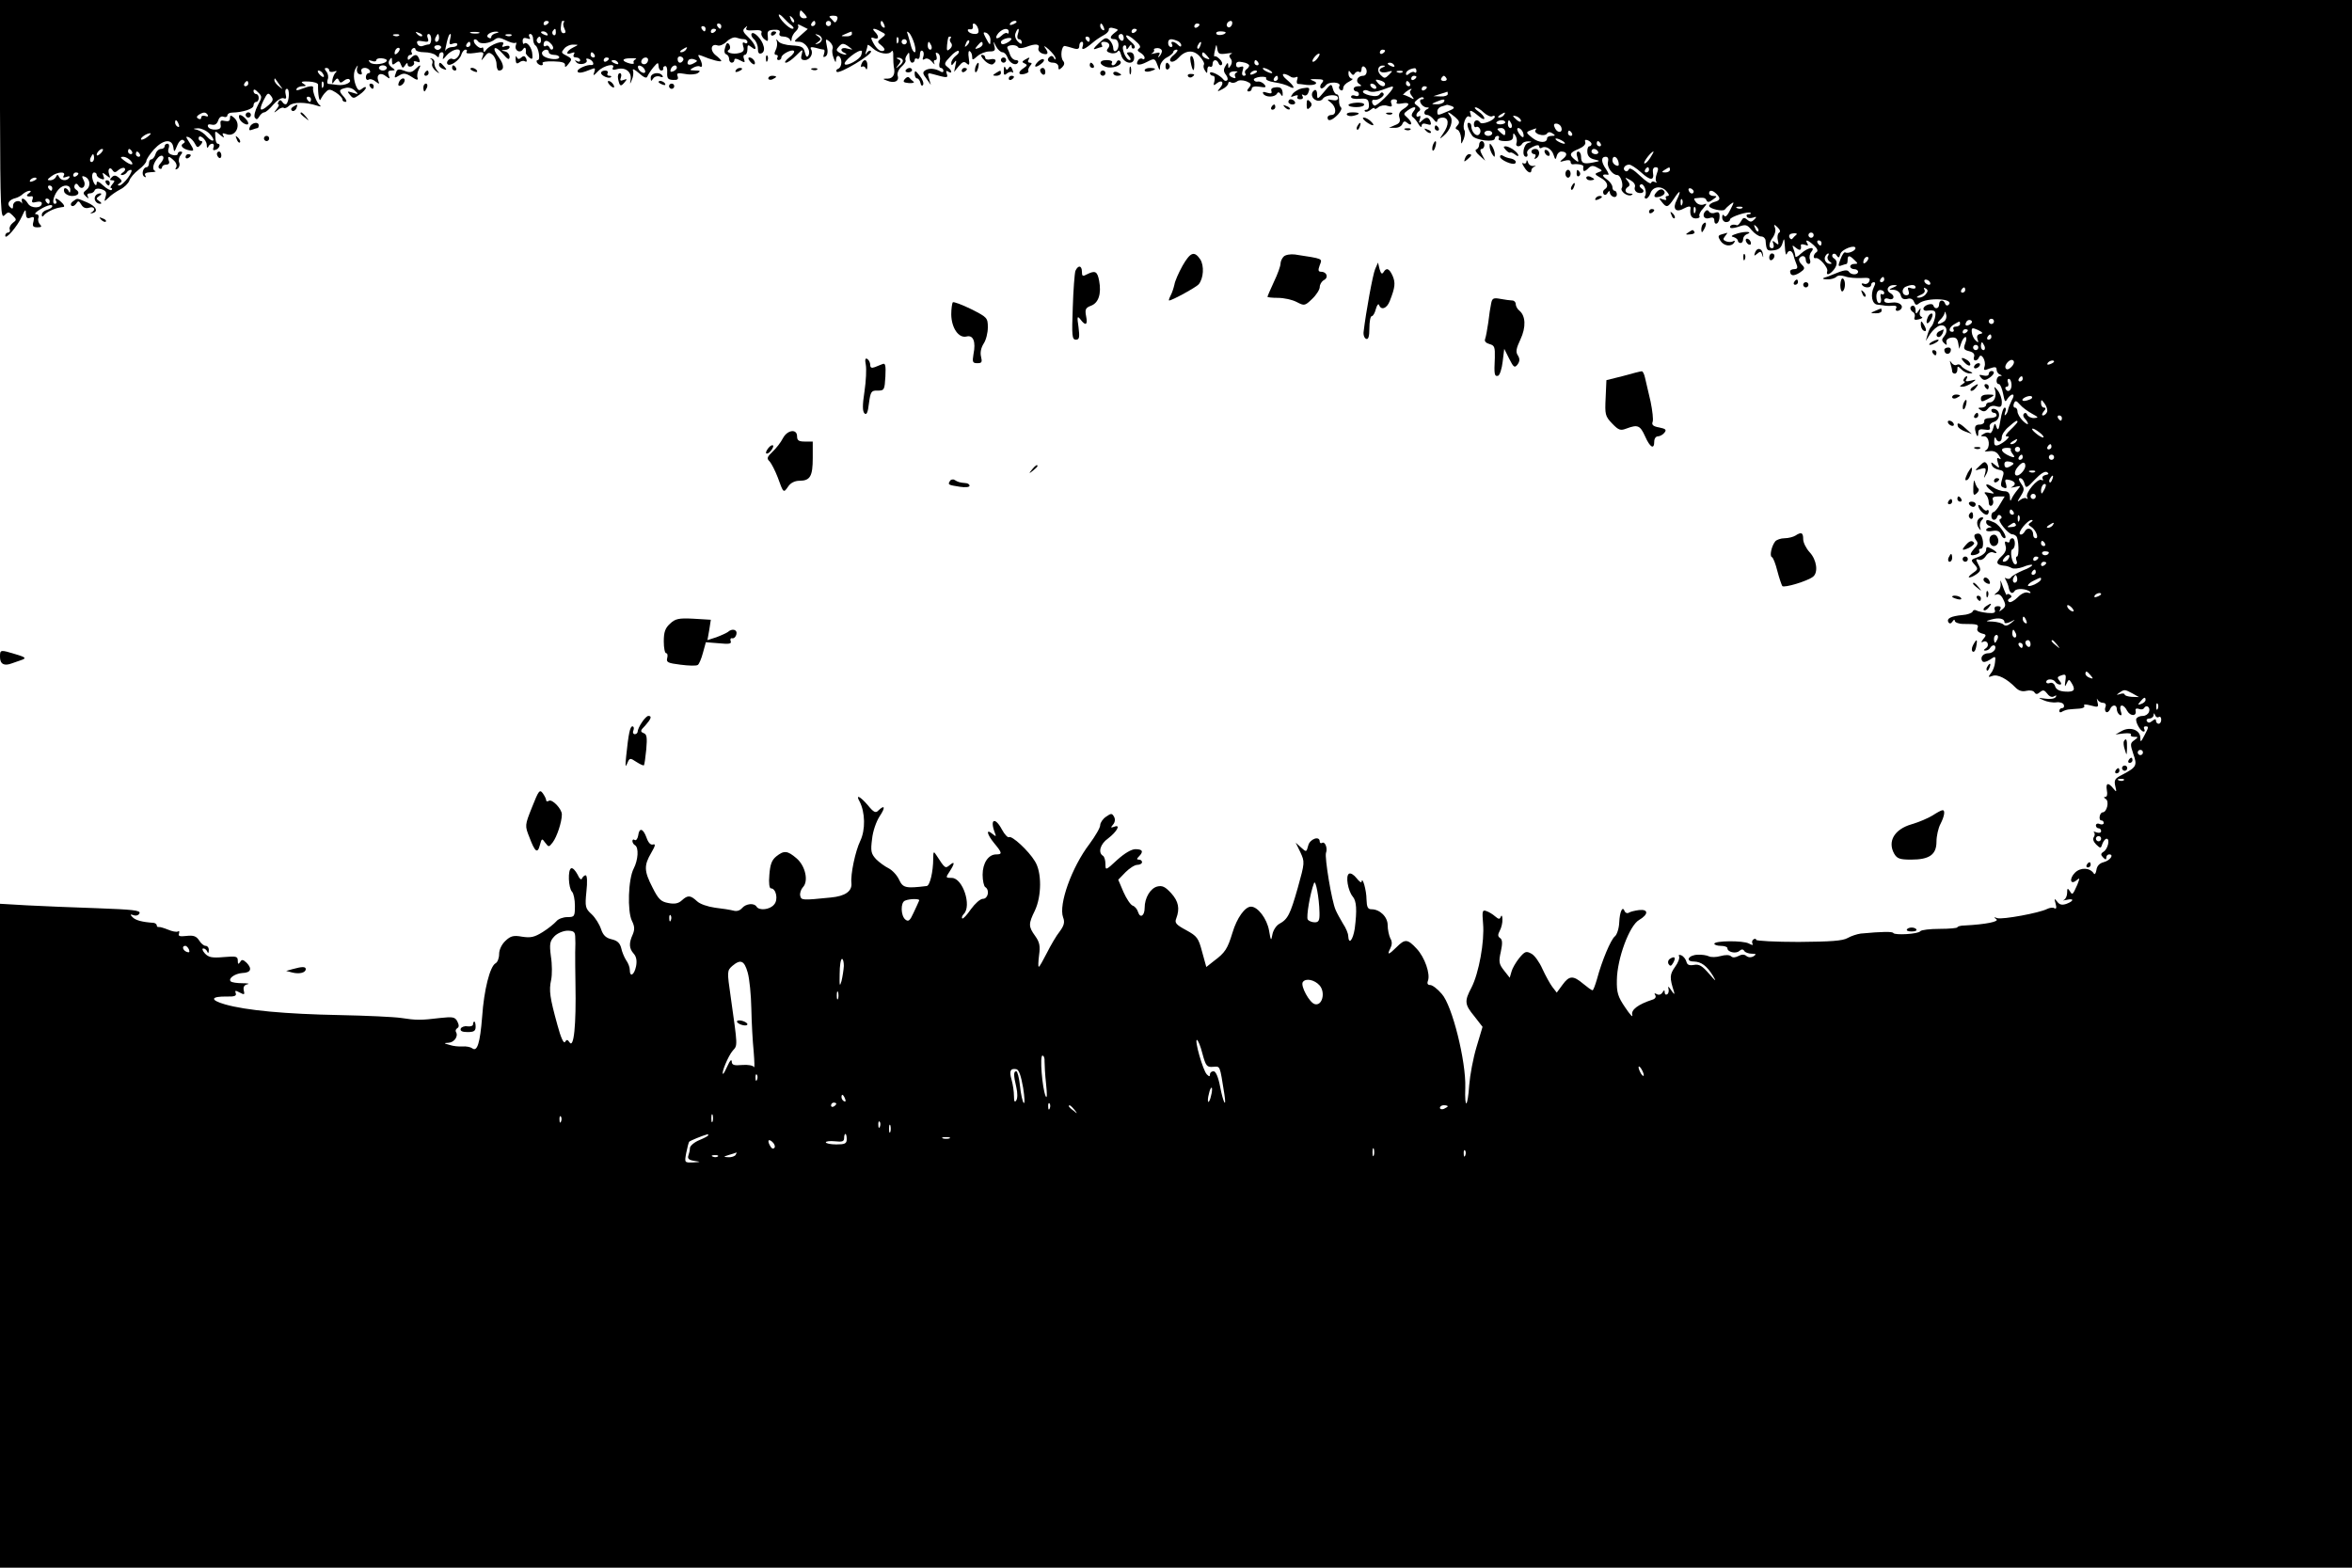<?xml version="1.0" standalone="no"?>
<!DOCTYPE svg PUBLIC "-//W3C//DTD SVG 20010904//EN"
 "http://www.w3.org/TR/2001/REC-SVG-20010904/DTD/svg10.dtd">
<svg version="1.0" xmlns="http://www.w3.org/2000/svg"
 width="900pt" height="600pt" viewBox="0 0 900 600"
 preserveAspectRatio="xMidYMid meet">

<g transform="translate(0,600) scale(0.1,-0.1)"
fill="#000000" stroke="none">
<path d="M0 5580 c1 -383 3 -419 17 -404 14 14 17 14 32 -1 15 -15 15 -17 0
-28 -9 -7 -14 -18 -12 -24 3 -7 0 -13 -6 -13 -6 0 -11 -6 -11 -12 0 -19 47 36
64 74 12 27 15 29 15 11 1 -17 5 -21 18 -16 13 5 15 2 11 -15 -5 -17 -2 -22
15 -22 16 0 18 3 10 11 -6 6 -9 18 -6 25 3 8 -1 14 -8 14 -8 0 -5 5 6 13 28
19 55 28 55 18 0 -5 -9 -11 -20 -14 -11 -3 -20 -11 -20 -19 0 -8 3 -9 8 -2 7
10 36 25 57 29 6 1 14 3 18 3 5 1 2 9 -7 17 -17 17 -30 20 -21 5 3 -5 1 -10
-5 -10 -14 0 -3 38 16 57 18 19 44 16 43 -4 0 -11 -3 -13 -6 -5 -2 6 -9 12
-14 12 -4 0 -6 -7 -3 -15 4 -8 17 -15 30 -15 25 0 32 14 14 25 -6 4 -7 11 -4
17 4 7 9 6 14 -2 13 -21 32 -2 20 20 -8 16 -7 18 4 14 21 -8 25 -37 6 -51 -13
-10 -13 -14 -1 -25 10 -9 12 -9 7 0 -4 7 -1 12 8 12 8 0 16 5 18 11 2 7 13 9
26 5 18 -6 21 -12 16 -29 -6 -20 -6 -20 11 -4 9 10 30 24 45 32 16 8 31 23 35
34 3 10 19 29 35 41 17 13 30 28 30 34 0 6 13 26 29 44 35 38 68 42 74 10 3
-22 4 -22 15 5 7 17 17 25 23 21 8 -5 8 -9 -1 -14 -13 -8 2 -22 28 -26 16 -3
15 2 -4 32 -14 21 -14 23 -2 19 9 -4 19 -15 24 -25 8 -16 11 -16 22 -4 7 8 8
14 2 14 -5 0 -10 4 -10 10 0 20 30 -3 31 -24 0 -11 3 -15 6 -8 2 6 9 12 15 12
6 0 8 -7 5 -14 -4 -10 -1 -13 9 -9 14 5 20 23 7 23 -5 0 -9 12 -9 26 -2 25 -2
25 19 7 12 -10 17 -12 12 -4 -6 11 -4 13 10 8 37 -15 61 37 30 63 -12 10 -15
10 -15 -3 0 -10 -6 -13 -20 -10 -15 4 -18 1 -16 -13 3 -14 -2 -19 -19 -20 -13
-1 -26 4 -29 11 -3 8 2 11 14 8 12 -3 20 2 25 16 4 12 12 18 21 14 7 -3 14 0
14 5 0 6 8 11 18 11 41 1 82 14 82 27 0 8 5 14 10 14 6 0 10 7 10 15 0 8 -4
15 -10 15 -5 0 -10 5 -10 12 0 8 7 6 17 -5 17 -16 16 -19 -1 -51 -10 -19 -15
-40 -11 -46 6 -9 10 -8 17 4 5 9 14 16 19 16 6 0 21 13 35 30 14 16 31 27 39
24 10 -4 12 0 8 15 -3 12 -1 21 5 21 11 0 9 -46 -2 -58 -4 -3 -11 0 -15 7 -6
9 -11 10 -15 2 -4 -6 -4 -11 0 -11 3 0 0 -8 -7 -17 -13 -16 -12 -17 4 -4 9 8
20 11 23 8 4 -3 13 1 21 9 15 14 63 14 108 -1 12 -4 15 -3 9 2 -12 8 -29 53
-26 66 3 10 -12 9 -43 -3 -17 -7 -24 -7 -20 0 3 6 14 10 23 10 15 0 15 2 2 10
-11 7 -5 9 21 8 20 -1 36 -6 36 -12 -1 -37 5 -69 10 -56 4 8 12 21 20 28 11
12 17 11 38 -2 14 -9 25 -21 25 -26 0 -6 5 -10 12 -10 6 0 4 7 -5 18 -22 24
-21 29 4 35 13 4 28 -1 37 -10 15 -14 14 -15 -8 -8 -22 7 -23 6 -11 -8 12 -15
15 -15 37 1 13 9 24 21 24 26 0 5 -6 3 -14 -3 -11 -9 -15 -8 -22 6 -12 27 -13
56 -2 73 8 13 9 12 4 -2 -2 -9 1 -19 9 -22 9 -3 12 0 8 10 -6 16 22 20 32 4 3
-5 1 -10 -4 -10 -6 0 -11 -7 -11 -16 0 -8 5 -12 10 -9 6 4 18 1 27 -7 15 -11
16 -11 10 4 -8 23 10 33 30 16 15 -11 16 -11 10 5 -4 12 -1 17 11 17 16 1 16
1 0 13 -11 9 -14 18 -7 28 7 11 9 10 9 -5 0 -15 3 -16 14 -7 11 9 15 8 20 -6
6 -15 8 -15 16 -3 6 10 10 11 10 3 0 -7 7 -10 15 -7 8 4 12 10 9 15 -3 5 2 6
11 3 11 -5 14 -2 9 10 -7 19 -16 20 -32 4 -9 -9 -12 -9 -12 0 0 7 5 12 11 12
5 0 8 4 4 9 -3 5 -1 12 5 16 5 3 10 1 10 -4 0 -6 15 -11 33 -11 18 0 38 -5 45
-12 9 -9 12 -9 12 0 0 7 5 12 11 12 6 0 8 -8 5 -17 -4 -13 -1 -12 13 5 18 21
51 31 51 15 0 -17 -18 -35 -28 -29 -11 7 -28 -12 -19 -20 9 -10 46 16 52 36 3
11 11 20 16 20 6 0 8 -4 4 -9 -3 -6 9 -7 31 -4 34 6 37 4 31 -13 -7 -19 -7
-19 8 0 12 16 17 17 30 6 8 -7 15 -23 15 -36 0 -13 4 -24 9 -24 21 0 21 21 0
50 -30 39 -17 50 15 14 19 -22 25 -25 26 -12 0 9 -8 19 -17 21 -17 4 -17 5 0
6 9 0 17 5 17 11 0 5 -7 6 -17 3 -11 -4 -14 -3 -9 5 15 24 -50 3 -66 -22 -5
-7 -8 -6 -8 3 0 8 -3 12 -6 8 -4 -3 -13 1 -21 9 -9 8 -12 18 -9 22 4 3 10 1
15 -6 8 -13 46 -9 66 8 9 7 20 6 40 -4 16 -8 32 -13 37 -10 4 3 5 -1 2 -9 -7
-20 16 -33 27 -16 8 12 13 6 11 -13 -1 -3 5 -11 13 -18 11 -9 14 -7 12 12 -1
25 -21 51 -31 41 -3 -4 -6 1 -6 10 0 11 5 14 17 10 11 -4 14 -3 9 5 -4 7 -2
12 3 12 6 0 11 -9 11 -19 0 -11 4 -22 9 -25 12 -8 20 -56 9 -56 -5 0 -6 -4 -3
-10 3 -5 11 -10 16 -10 6 0 8 4 5 8 -3 5 16 8 42 7 35 -1 46 -5 44 -16 -1 -8
4 -6 13 6 14 17 14 20 -2 29 -27 14 -27 14 -13 31 7 8 22 15 34 14 21 0 21 0
-1 -11 -26 -13 -31 -31 -6 -21 11 4 14 3 9 -5 -4 -7 -1 -12 8 -12 9 0 16 -5
16 -11 0 -5 -6 -7 -12 -3 -10 5 -10 4 -2 -5 12 -13 47 -4 38 10 -3 5 2 6 10 3
16 -6 23 -25 8 -23 -16 2 -52 -14 -52 -23 0 -10 17 -8 53 7 14 6 16 4 11 -11
-6 -16 -3 -15 15 4 22 22 68 32 56 12 -4 -7 2 -9 19 -4 30 7 54 -12 49 -41 -3
-20 -3 -20 5 0 5 11 7 27 4 35 -3 9 7 4 23 -10 19 -17 29 -21 32 -13 3 7 13
23 23 35 17 20 19 20 20 6 0 -10 5 -18 10 -18 6 0 9 3 8 8 -2 4 2 8 7 9 6 1 9
-10 8 -25 -1 -22 3 -27 22 -28 17 -1 22 2 18 14 -5 12 0 14 28 9 19 -4 41 -2
49 3 12 8 10 10 -10 10 -22 1 -23 2 -7 11 9 5 21 8 26 4 11 -6 9 14 -3 34 -7
11 -5 13 10 7 35 -15 74 -25 74 -19 0 2 -10 13 -22 22 -23 19 -17 46 8 37 8
-3 24 4 35 15 11 11 27 18 36 15 8 -3 21 -6 29 -6 8 0 14 -5 14 -11 0 -5 -5
-7 -11 -3 -7 4 -9 0 -5 -14 5 -14 1 -21 -15 -25 -25 -7 -56 3 -40 12 6 4 6 12
2 20 -7 10 -11 8 -16 -10 -5 -14 -3 -25 4 -27 6 -2 11 -10 11 -18 0 -8 5 -14
10 -14 6 0 10 5 10 10 0 7 7 7 22 -1 18 -10 20 -9 15 5 -4 9 -2 16 3 16 6 0
10 10 10 21 0 18 2 19 15 9 27 -23 17 11 -11 37 -21 20 -24 27 -14 36 10 9 11
9 6 0 -4 -8 4 -11 28 -9 23 2 33 -1 30 -9 -3 -6 2 -18 11 -25 13 -11 15 -9 13
11 -3 20 2 24 24 25 18 1 25 -3 21 -13 -3 -8 2 -13 15 -13 11 0 23 -6 25 -12
4 -8 6 -7 6 3 1 9 8 22 16 29 8 7 12 17 9 22 -4 6 3 5 15 -2 l22 -11 -28 -25
c-27 -23 -27 -24 -6 -24 25 0 48 -34 36 -53 -5 -8 -9 -4 -13 12 -5 21 -12 25
-49 27 -24 1 -48 8 -53 16 -8 10 -9 10 -5 -2 2 -8 0 -23 -5 -32 -6 -12 -5 -18
2 -18 6 0 8 -4 5 -10 -3 -5 -1 -10 4 -10 6 0 11 4 11 10 0 12 40 33 48 25 4
-3 -4 -15 -18 -25 -14 -11 -20 -20 -13 -20 7 0 24 12 39 27 26 26 27 26 22 5
-5 -17 -2 -22 12 -22 20 0 34 26 23 42 -4 8 2 9 18 5 13 -4 27 -7 31 -7 4 0 4
-7 1 -17 -4 -11 -3 -14 6 -9 8 5 10 19 5 39 -6 29 -5 30 10 18 9 -8 15 -20 12
-28 -3 -7 -1 -23 4 -35 7 -19 9 -19 9 -5 1 10 6 15 11 12 14 -9 12 -42 -2 -48
-7 -2 -10 -8 -6 -12 9 -10 138 67 131 79 -3 4 -10 2 -15 -5 -7 -11 -8 -9 -4 4
3 10 6 21 6 24 0 4 9 -2 20 -12 23 -21 62 -27 72 -11 4 5 7 -3 6 -19 0 -17 1
-34 2 -40 7 -28 -2 -45 -22 -46 -22 0 -22 -1 -3 -8 27 -11 47 -2 40 19 -3 9 3
24 15 35 11 10 18 21 15 24 -2 4 0 13 6 21 7 12 9 10 9 -7 0 -13 5 -23 10 -23
6 0 10 5 10 11 0 5 5 7 10 4 6 -3 10 3 10 15 0 12 4 19 10 15 5 -3 6 -13 3
-22 -4 -11 -3 -14 6 -9 7 5 18 0 27 -10 9 -11 13 -13 9 -6 -3 6 -2 12 4 12 6
0 7 7 4 17 -4 11 -3 14 6 9 8 -5 10 -18 7 -32 -4 -14 -2 -24 4 -24 5 0 10 -5
10 -11 0 -6 -5 -7 -12 -2 -20 11 -42 13 -57 4 -11 -7 -11 -13 4 -32 l17 -24
-7 24 c-7 22 -5 23 16 17 53 -15 58 -15 52 1 -4 11 -2 14 5 9 18 -11 15 5 -3
18 -13 10 -12 15 11 39 14 16 29 25 32 22 4 -4 -1 -12 -11 -19 -9 -7 -17 -19
-17 -27 0 -11 2 -11 11 1 8 12 10 10 5 -10 l-5 -25 18 22 c14 17 21 19 30 10
10 -9 12 -5 8 21 -3 18 -1 30 4 26 5 -3 9 -12 9 -21 0 -14 2 -14 20 2 10 9 31
18 45 18 21 0 25 3 20 21 -5 20 -4 20 6 -1 7 -13 18 -23 25 -23 7 0 15 -9 19
-19 7 -22 32 -35 40 -21 4 6 0 10 -8 10 -8 0 -17 8 -21 18 -3 9 -8 22 -11 27
-6 13 32 17 40 5 3 -6 16 -5 31 0 36 14 54 12 48 -4 -3 -7 3 -16 12 -20 24 -9
29 0 13 21 -7 10 -1 7 14 -6 15 -14 27 -29 26 -35 0 -6 -3 -5 -6 2 -2 6 -9 10
-14 6 -16 -10 -10 -24 11 -24 11 0 20 -7 20 -15 0 -13 2 -14 14 -3 9 9 11 17
4 25 -12 15 -6 59 7 57 6 -1 20 -5 33 -9 16 -5 22 -2 22 9 0 9 4 16 10 16 5 0
6 -7 3 -17 -7 -18 7 -13 40 15 9 8 27 20 40 27 12 6 21 16 20 22 -1 6 7 9 19
5 19 -5 19 -6 4 -17 -20 -15 -21 -25 -1 -25 17 0 21 -35 5 -45 -6 -3 -10 1
-10 10 0 9 -6 23 -14 31 -13 12 -18 11 -43 -13 -19 -18 -22 -24 -10 -20 10 4
21 7 23 7 3 0 2 5 -1 10 -3 6 0 10 8 10 20 0 28 -12 17 -25 -8 -9 -5 -14 10
-18 11 -3 23 0 27 6 4 7 9 2 13 -13 8 -33 50 -42 50 -11 0 13 -6 21 -16 21
-14 0 -14 -3 -4 -15 7 -8 8 -15 3 -15 -15 0 -34 48 -23 55 6 4 10 0 10 -7 0
-9 3 -9 10 2 7 11 10 11 10 2 0 -7 5 -10 10 -7 6 4 1 14 -12 25 -13 10 -21 21
-18 24 3 3 18 -5 33 -19 19 -16 24 -25 16 -30 -8 -6 -7 -10 5 -17 9 -5 16 -14
16 -19 0 -6 -4 -8 -9 -4 -5 3 -13 0 -16 -6 -12 -19 3 -22 34 -6 29 15 30 14
40 -12 8 -22 10 -23 10 -5 1 11 12 27 26 34 14 7 25 17 25 22 0 4 6 8 13 8 6
-1 2 -9 -11 -20 -14 -11 -18 -21 -12 -25 6 -4 19 2 28 12 27 31 58 34 82 8 12
-13 20 -27 17 -32 -3 -5 -2 -15 4 -23 7 -12 9 -12 9 3 0 10 4 15 10 12 6 -3
10 1 10 9 0 19 16 21 23 4 2 -7 8 -10 12 -6 4 4 1 14 -8 22 -8 8 -17 13 -19
10 -3 -3 -3 8 1 23 5 25 6 26 9 6 3 -19 8 -22 35 -18 18 3 26 2 19 -1 -9 -4
-10 -10 -3 -18 6 -7 6 -17 1 -26 -9 -13 -10 -13 -10 0 -1 12 -3 11 -11 -3 -8
-13 -7 -22 2 -33 6 -8 9 -18 5 -21 -4 -4 -10 -3 -14 2 -12 17 -52 36 -52 25 0
-5 5 -10 11 -10 7 0 9 -9 6 -21 -5 -17 -3 -18 9 -8 20 16 30 3 13 -17 -13 -16
-12 -16 9 -5 12 6 22 16 22 22 0 6 5 7 10 4 6 -4 16 -2 23 3 7 6 21 6 36 1 19
-8 21 -12 11 -24 -9 -10 -9 -15 -1 -15 6 0 11 5 11 11 0 7 12 10 30 7 24 -4
27 -2 18 9 -6 7 -17 12 -24 11 -7 -2 -14 1 -16 6 -2 5 9 10 25 12 15 1 25 -1
22 -6 -3 -5 11 -12 32 -15 21 -3 46 -10 56 -16 26 -14 21 1 -10 27 -25 21 -14
29 15 11 6 -5 16 -5 22 -2 6 3 7 -1 4 -9 -3 -9 -2 -16 2 -17 5 0 20 -2 34 -4
33 -3 49 7 24 16 -14 5 -11 7 13 6 27 0 31 -3 22 -14 -7 -7 -9 -16 -5 -20 3
-4 12 1 19 10 12 17 62 13 52 -3 -3 -5 -1 -11 5 -15 5 -3 10 0 10 8 0 8 10 19
23 25 12 6 16 11 10 11 -7 1 -13 9 -13 19 0 13 2 14 9 3 6 -9 11 -10 15 -2 4
6 12 9 17 6 5 -4 9 1 9 10 0 9 5 13 10 10 15 -9 12 -35 -4 -35 -21 0 -31 -21
-15 -31 11 -7 10 -9 -3 -9 -10 0 -18 -4 -18 -10 0 -5 5 -10 10 -10 6 0 10 -5
10 -11 0 -6 -7 -9 -15 -5 -8 3 -15 1 -15 -5 0 -6 15 -9 33 -7 27 2 33 -1 35
-19 2 -13 -2 -23 -9 -23 -7 0 -9 -3 -6 -6 4 -4 13 -1 22 6 8 7 15 9 15 5 0 -4
7 -2 15 5 8 6 23 9 34 5 16 -5 20 -3 15 9 -4 11 0 16 11 16 9 0 13 -5 10 -10
-4 -7 3 -9 19 -6 31 6 34 -4 5 -22 -14 -9 -18 -19 -14 -32 5 -15 0 -23 -17
-29 l-23 -10 23 0 c12 -1 25 6 28 14 5 12 10 13 20 4 8 -7 14 -7 14 -1 0 5 -7
15 -16 23 -14 12 -14 14 2 26 25 18 39 16 23 -3 -8 -10 -9 -18 -3 -22 6 -4 16
-16 22 -27 6 -11 12 -14 12 -7 0 9 7 11 20 7 15 -5 18 -3 14 9 -7 19 -16 20
-33 4 -11 -11 -13 -10 -8 5 4 11 3 16 -3 12 -6 -3 -10 -2 -10 4 0 5 5 13 11
16 6 5 4 11 -6 19 -15 11 -16 13 -1 25 9 8 19 11 23 7 3 -3 1 -6 -5 -6 -18 0
-2 -30 17 -31 10 0 11 -2 4 -6 -16 -6 -17 -23 -2 -23 7 0 18 -8 25 -17 8 -11
13 -13 14 -5 0 6 9 12 20 12 25 0 26 -27 3 -60 -16 -24 -16 -24 1 -10 26 21
39 59 25 76 -16 20 -6 17 19 -4 17 -15 19 -21 9 -32 -9 -10 -9 -13 1 -17 6 -3
12 -17 13 -31 0 -27 0 -27 10 -4 5 13 6 28 3 33 -10 16 5 61 18 53 8 -5 9 -2
5 10 -7 19 4 15 36 -12 9 -8 17 -10 17 -5 0 6 -10 18 -22 26 -13 9 -18 16 -12
16 5 1 20 -8 32 -20 12 -11 27 -17 32 -14 6 3 10 3 10 -2 0 -13 -49 -32 -56
-22 -9 14 -24 10 -24 -7 0 -8 4 -13 9 -10 5 3 11 -1 15 -9 3 -8 0 -17 -6 -21
-11 -7 -28 13 -28 34 0 6 -4 12 -10 12 -10 0 -3 -26 14 -50 13 -17 86 -26 86
-10 0 5 5 10 11 10 5 0 7 -4 4 -10 -4 -6 7 -10 24 -10 23 0 31 5 31 18 0 14 2
14 9 3 5 -8 7 -20 4 -28 -6 -15 13 -18 22 -3 3 6 14 9 23 9 15 -1 15 -2 0 -6
-19 -5 -26 -53 -8 -53 5 0 7 6 4 13 -3 8 6 18 21 25 16 8 25 8 25 1 0 -6 4 -8
9 -5 15 10 39 -4 46 -27 6 -19 8 -20 12 -4 2 9 10 17 17 17 22 0 26 -13 8 -27
-16 -13 -15 -14 6 -8 13 4 22 2 22 -4 0 -6 3 -10 8 -10 19 3 42 -2 41 -8 -3
-20 2 -23 17 -9 12 13 20 14 37 4 20 -10 20 -12 4 -17 -16 -6 -16 -8 7 -21 27
-14 34 -34 16 -45 -6 -4 -7 -11 -4 -17 4 -6 10 -5 15 3 5 9 9 10 9 3 0 -7 6
-14 13 -17 8 -3 14 1 14 9 0 8 -4 14 -9 14 -4 0 -8 6 -8 14 0 8 -10 22 -22 30
-20 14 -18 21 5 17 5 -1 1 9 -7 21 -20 28 -20 48 -2 48 9 0 12 -7 9 -20 -5
-19 17 -50 36 -50 12 0 24 -36 17 -49 -8 -12 20 -34 36 -28 8 4 7 6 -4 6 -20
1 -24 16 -8 26 8 5 7 12 -2 23 -12 14 -10 14 10 3 14 -8 21 -18 18 -27 -3 -8
1 -17 10 -21 20 -7 32 6 15 16 -8 6 -9 11 -3 15 12 7 26 -29 17 -44 -3 -5 -2
-10 4 -10 5 0 12 9 16 19 8 27 41 32 61 10 11 -12 13 -19 5 -19 -7 0 -9 -4 -6
-10 4 -6 -1 -7 -12 -3 -16 6 -16 5 -4 -10 18 -23 23 -22 46 12 24 37 30 34 11
-5 -17 -32 -4 -49 25 -33 21 11 29 11 28 2 -4 -25 3 -39 20 -39 11 0 17 4 14
9 -3 4 3 18 14 29 16 19 16 21 1 15 -9 -3 -22 1 -28 9 -7 8 -9 15 -4 15 31 4
40 3 44 -8 4 -8 10 -8 24 3 17 12 18 14 3 14 -9 0 -17 5 -17 10 0 14 13 13 28
-2 17 -17 15 -25 -8 -31 -11 -3 -20 -10 -20 -15 0 -11 53 -23 60 -14 3 4 12
13 21 20 16 12 16 10 0 -21 -10 -21 -19 -30 -23 -23 -5 7 -8 4 -8 -6 0 -10 7
-18 15 -18 8 0 15 4 15 10 0 10 71 33 79 25 2 -3 -1 -5 -8 -5 -7 0 -10 -4 -6
-10 3 -5 13 -6 23 -3 14 5 15 3 5 -7 -10 -10 -15 -11 -27 -1 -12 10 -16 9 -24
-6 -6 -10 -13 -17 -16 -15 -13 5 -26 1 -26 -7 0 -6 13 -5 32 1 28 10 33 9 51
-13 11 -13 27 -24 36 -24 9 0 16 -7 17 -15 3 -38 5 -41 31 -38 19 2 29 10 34
28 6 21 7 19 9 -15 1 -22 4 -34 7 -27 7 17 20 15 26 -5 2 -10 8 -26 12 -36 5
-12 2 -17 -9 -17 -9 0 -16 -4 -16 -8 0 -18 13 -20 36 -6 21 14 22 18 9 31 -9
8 -13 19 -10 24 9 14 25 11 25 -6 0 -8 5 -15 11 -15 6 0 8 7 5 16 -4 9 -1 23
5 30 19 23 -14 17 -39 -6 -12 -12 -22 -16 -22 -11 0 5 -3 18 -7 28 -6 16 -5
16 10 4 15 -12 21 -9 18 11 0 4 7 4 16 1 11 -4 14 -3 9 5 -11 18 2 14 25 -7
13 -12 17 -21 10 -26 -12 -7 -15 -26 -3 -23 12 5 49 -37 44 -50 -5 -16 6 -15
21 1 18 19 20 39 5 48 -7 4 -9 11 -5 16 5 4 12 2 16 -6 6 -9 9 -8 13 7 5 18
58 38 58 22 0 -10 -29 -22 -39 -16 -4 3 -12 -9 -18 -25 -10 -26 -10 -30 3 -25
9 3 18 6 20 6 2 0 4 7 4 15 0 19 7 19 26 0 14 -13 14 -15 0 -15 -9 0 -16 -4
-16 -10 0 -5 7 -10 15 -10 8 0 15 -4 15 -10 0 -13 -27 -13 -35 0 -6 9 -20 7
-60 -10 -11 -5 -27 -11 -35 -13 -8 -3 -4 -6 11 -6 14 -1 30 4 35 9 7 7 20 7
35 2 13 -5 41 -7 61 -6 29 2 36 0 31 -12 -3 -8 -12 -13 -20 -10 -8 3 -11 1 -8
-4 8 -13 35 -13 35 0 0 6 5 10 10 10 7 0 7 -6 1 -17 -15 -31 -8 -68 14 -69 11
-1 25 -3 30 -4 6 -1 18 -1 29 0 11 1 15 -3 12 -9 -7 -11 6 -15 17 -5 14 14 -6
30 -33 26 -19 -3 -30 0 -30 8 0 7 7 10 15 7 21 -9 29 10 9 21 -20 11 -10 32
14 31 14 0 13 -2 -3 -9 -19 -8 -19 -9 1 -9 13 -1 24 -9 27 -20 3 -14 11 -18
25 -15 12 4 22 0 26 -11 5 -13 10 -14 19 -6 30 24 139 19 113 -6 -5 -4 -11 -2
-13 5 -6 17 -23 15 -23 -3 0 -17 -17 -20 -22 -4 -4 12 -38 1 -38 -13 0 -5 6
-8 13 -7 32 4 37 -1 31 -28 -4 -16 -10 -30 -14 -33 -4 -3 -10 -16 -14 -30 l-7
-25 17 27 c10 15 26 29 37 32 23 6 34 -19 17 -40 -10 -12 -11 -17 -1 -27 10
-9 12 -9 9 3 -2 9 6 16 19 18 16 2 23 -3 26 -20 l4 -23 8 23 c4 12 11 22 16
22 5 0 4 -11 -1 -24 -8 -21 -5 -25 15 -30 16 -4 22 -11 19 -21 -7 -18 12 -20
19 -2 8 19 28 -14 21 -36 -5 -15 -2 -16 20 -7 20 7 26 6 26 -4 0 -8 6 -17 12
-19 10 -4 10 -6 1 -6 -15 -1 -18 -31 -4 -31 5 0 12 -17 16 -37 6 -31 8 -34 16
-20 6 9 14 17 20 17 6 0 5 -9 -3 -22 -6 -13 -13 -29 -14 -36 -1 -8 -6 -17 -10
-20 -4 -4 -4 1 -1 11 4 9 3 17 -2 17 -5 0 -12 -21 -16 -47 -6 -36 -9 -43 -15
-29 -6 19 -7 18 -13 -3 -3 -13 -10 -21 -14 -18 -5 3 -15 2 -23 -4 -13 -7 -12
-9 3 -9 20 0 24 -45 5 -54 -7 -3 -1 -5 13 -3 18 3 30 -3 38 -16 9 -14 9 -17 1
-12 -9 5 -10 1 -5 -16 7 -22 7 -23 -10 -9 -16 13 -18 13 -13 0 2 -8 15 -16 27
-18 17 -3 21 -8 15 -25 -10 -35 -10 -39 5 -44 9 -4 11 0 7 15 -6 17 -3 19 14
15 23 -6 26 -18 8 -27 -7 -3 -2 -3 12 0 24 6 24 6 9 -12 -9 -11 -19 -26 -22
-34 -4 -10 -6 -7 -6 8 -1 15 -7 22 -21 22 -12 0 -32 7 -45 16 -28 19 -34 9 -7
-13 16 -13 15 -14 -7 -9 -18 4 -21 2 -12 -7 6 -6 11 -19 11 -30 0 -10 5 -15
11 -12 6 4 8 13 5 21 -4 10 2 14 20 14 l25 0 -18 -30 c-9 -17 -21 -30 -25 -30
-4 0 -8 -7 -8 -15 0 -18 17 -20 23 -2 2 7 8 8 13 3 5 -5 4 -10 -3 -13 -12 -4
32 -58 47 -58 5 0 11 -3 15 -7 10 -9 12 -78 3 -78 -4 0 -5 -7 -2 -15 4 -8 2
-15 -4 -15 -13 0 -23 54 -11 58 12 5 12 42 -1 42 -5 0 -10 -5 -10 -11 0 -5 -5
-7 -11 -3 -7 4 -9 0 -5 -14 5 -14 0 -27 -15 -41 -24 -22 -21 -33 9 -36 9 0 23
-5 30 -9 7 -4 27 -2 43 4 16 7 32 10 35 8 3 -3 -13 -13 -35 -21 -21 -9 -42
-21 -46 -27 -3 -6 -11 -7 -17 -4 -7 5 -8 2 -2 -7 4 -8 9 -20 10 -27 4 -21 14
-28 23 -14 7 12 48 9 60 -4 3 -4 -1 -5 -10 -2 -8 3 -25 -4 -38 -18 -13 -13
-28 -21 -33 -18 -6 4 -6 9 2 14 9 5 9 9 1 14 -6 4 -11 4 -12 -1 0 -4 -7 10
-15 32 -7 22 -12 29 -9 16 2 -15 -2 -30 -13 -38 -12 -9 -13 -12 -2 -8 9 3 19
-4 26 -20 10 -20 9 -27 -4 -37 -12 -10 -14 -10 -8 0 4 8 1 12 -9 12 -11 0 -15
-5 -12 -14 4 -11 -2 -14 -27 -12 -18 2 -38 6 -44 10 -6 3 -12 1 -14 -5 -2 -5
-20 -12 -39 -13 -43 -4 -62 -13 -53 -28 4 -6 10 -5 15 3 5 8 9 9 9 3 0 -6 15
-12 33 -12 55 0 59 -2 54 -16 -4 -9 3 -16 15 -20 19 -4 20 -7 7 -22 -8 -10 -9
-15 -2 -11 17 10 28 -13 12 -24 -9 -6 -10 -9 -2 -9 6 0 15 4 18 10 10 16 25
12 19 -5 -4 -8 -14 -15 -24 -15 -21 0 -34 -15 -25 -30 4 -6 15 -4 29 5 22 15
23 15 20 -10 -1 -14 -8 -33 -16 -42 -11 -15 -11 -16 6 -10 20 8 56 -11 89 -45
12 -12 26 -16 41 -12 13 3 27 1 31 -6 5 -8 11 -8 21 1 12 10 17 8 28 -6 8 -11
18 -15 26 -10 9 5 11 4 6 -3 -4 -6 -21 -9 -39 -6 -30 4 -30 4 -7 -6 13 -6 35
-10 49 -8 13 2 26 -3 28 -9 3 -7 0 -13 -6 -13 -6 0 -11 -5 -11 -11 0 -6 6 -7
12 -2 7 4 20 8 28 8 8 1 25 2 38 3 13 1 21 6 17 11 -3 6 6 6 25 1 29 -8 31 -7
26 13 -3 12 -3 16 0 10 3 -7 13 -13 21 -13 9 0 13 -6 10 -15 -4 -8 -2 -17 2
-20 5 -3 11 2 15 10 7 19 26 20 26 1 0 -8 5 -18 11 -22 8 -4 9 0 4 15 -8 27
11 28 25 0 12 -21 37 -21 32 1 -2 7 3 10 12 7 9 -4 18 -2 21 4 9 14 25 1 18
-16 -3 -8 -13 -15 -23 -15 -11 0 -21 -4 -25 -10 -6 -10 15 -50 28 -50 4 0 5 4
2 10 -3 5 -1 10 4 10 14 0 14 -2 -4 -36 -13 -25 -15 -26 -15 -8 0 30 -38 44
-70 27 l-25 -14 32 4 c18 2 30 0 27 -5 -3 -4 3 -8 12 -8 17 0 17 -1 1 -13 -16
-11 -16 -16 -4 -52 16 -45 13 -51 -42 -80 -28 -14 -32 -20 -27 -43 6 -24 5
-25 -7 -10 -20 25 -30 22 -25 -7 3 -14 1 -25 -6 -25 -7 0 -6 -3 2 -8 14 -9 4
-51 -12 -51 -12 -1 -17 -31 -5 -31 5 0 9 -4 9 -10 0 -5 -7 -7 -15 -4 -8 4 -15
1 -15 -5 0 -6 5 -11 10 -11 6 0 10 -5 10 -11 0 -6 -7 -8 -17 -5 -10 4 -14 4
-10 0 4 -4 3 -12 -1 -18 -5 -7 -1 -18 9 -28 17 -16 18 -16 24 3 4 10 11 19 16
19 14 0 5 -40 -12 -50 -11 -7 -11 -12 -1 -22 9 -9 12 -9 12 0 0 7 5 12 11 12
20 0 3 -24 -22 -30 -15 -4 -25 -14 -27 -30 -2 -13 -7 -19 -10 -13 -15 23 -51
24 -72 3 -23 -23 -18 -49 6 -29 13 11 13 9 3 -17 -18 -40 -19 -41 -29 -24 -8
12 -10 11 -10 -7 0 -12 -6 -24 -12 -27 -7 -3 -3 -3 10 0 29 7 29 -4 0 -15 -17
-6 -27 -4 -36 8 -11 14 -12 13 -6 -8 4 -15 3 -21 -5 -17 -5 4 -18 2 -28 -3
-29 -15 -170 -41 -190 -35 -14 5 -15 4 -4 -4 13 -9 -41 -20 -121 -24 -16 0
-28 -4 -28 -7 0 -3 -30 -6 -68 -6 -37 0 -70 -4 -74 -9 -7 -11 -97 -16 -103 -7
-3 6 -40 6 -125 -2 -14 -2 -36 -9 -50 -17 -19 -11 -65 -14 -187 -15 -90 0
-163 4 -163 8 0 5 -5 5 -10 2 -6 -4 -7 -11 -4 -17 4 -6 -1 -6 -14 1 -22 12
-132 11 -132 -1 0 -4 11 -8 25 -8 14 0 25 -4 25 -9 0 -15 32 -22 45 -11 9 8
15 8 20 0 3 -5 16 -10 28 -10 17 0 19 -2 7 -10 -9 -5 -19 -5 -27 1 -8 7 -18 7
-31 0 -12 -6 -22 -7 -28 -1 -6 6 -22 6 -40 1 -17 -5 -37 -5 -45 -1 -8 4 -27 7
-43 6 -35 -1 -49 -26 -14 -26 28 -1 49 -16 73 -55 14 -24 11 -22 -15 8 -26 30
-38 38 -58 34 -18 -3 -26 0 -29 13 -3 10 -12 21 -20 24 -8 3 -11 1 -8 -4 3 -6
-3 -24 -15 -40 -21 -30 -22 -41 -4 -97 3 -11 -1 -8 -11 7 -9 14 -14 17 -11 8
3 -10 1 -20 -4 -23 -6 -4 -10 0 -10 7 0 10 -2 10 -9 -1 -5 -8 -14 -10 -21 -6
-9 5 -11 4 -6 -4 4 -6 0 -14 -11 -17 -55 -18 -83 -39 -77 -59 3 -11 -9 2 -27
29 -28 41 -33 57 -32 105 1 82 48 209 85 230 36 21 37 42 0 38 -15 -2 -33 -6
-39 -10 -6 -4 -13 -1 -16 5 -8 23 -19 0 -21 -43 -1 -23 -9 -47 -17 -53 -15
-12 -49 -92 -68 -163 -7 -24 -14 -43 -17 -43 -4 0 -19 11 -36 25 -38 32 -53
32 -79 -4 l-22 -30 -17 22 c-9 12 -26 43 -38 69 -11 25 -30 52 -42 58 -20 11
-25 9 -46 -16 -13 -16 -27 -40 -30 -52 l-7 -24 -22 28 c-19 24 -21 33 -12 72
7 33 6 46 -3 52 -9 6 -9 13 -1 28 6 11 11 31 10 44 0 13 -3 17 -6 10 -4 -11
-8 -11 -22 1 -9 8 -24 17 -33 20 -16 6 -17 0 -13 -48 6 -68 -16 -189 -44 -244
-28 -53 -27 -65 11 -111 l31 -40 -23 -77 c-13 -43 -25 -108 -28 -146 -6 -88
-18 -95 -15 -9 3 100 -50 314 -90 358 -16 19 -36 34 -44 34 -10 0 -13 6 -9 16
10 26 -12 90 -43 123 -35 38 -45 38 -77 6 -30 -30 -38 -32 -24 -5 7 14 8 26 0
39 -5 11 -10 33 -10 50 0 32 -30 61 -62 61 -14 0 -18 8 -19 38 0 34 -16 91
-19 67 0 -5 -9 1 -19 14 -10 13 -23 21 -29 17 -14 -8 -4 -65 14 -87 15 -17 17
-52 8 -123 -7 -44 -23 -64 -25 -28 0 9 -9 31 -20 47 -10 17 -23 40 -28 52 -15
32 -43 203 -37 219 7 18 -4 45 -15 38 -5 -3 -9 0 -9 5 0 24 -38 10 -44 -15 -7
-26 -7 -26 -27 -8 l-21 19 18 -37 c17 -37 17 -39 -10 -136 -29 -102 -38 -120
-71 -138 -11 -6 -23 -24 -26 -40 -5 -27 -6 -26 -13 15 -8 45 -43 91 -69 91
-23 0 -54 -43 -71 -100 -19 -62 -28 -76 -71 -108 l-29 -23 -16 58 c-14 53 -19
60 -61 83 -39 21 -45 28 -38 45 14 37 9 65 -19 96 -23 25 -34 31 -54 26 -26
-7 -48 -43 -48 -82 0 -30 -17 -41 -25 -16 -3 11 -12 22 -21 25 -8 3 -24 27
-35 52 l-20 47 28 29 c15 15 35 28 45 28 10 0 18 5 18 10 0 6 -5 10 -12 10 -9
0 -9 3 0 12 19 19 14 28 -13 28 -16 0 -42 -16 -70 -41 -44 -41 -45 -41 -45
-16 0 14 -4 29 -10 32 -19 12 -10 45 20 66 34 26 50 55 24 45 -14 -5 -15 -4
-5 8 8 9 9 21 4 30 -8 14 -11 14 -31 0 -12 -8 -22 -23 -22 -32 0 -10 -19 -42
-41 -72 -68 -89 -119 -232 -101 -281 7 -18 4 -31 -13 -54 -13 -16 -35 -54 -49
-82 -15 -29 -28 -53 -31 -53 -3 0 -2 20 1 44 5 36 2 50 -15 74 -26 36 -26 46
-1 97 26 55 27 147 0 189 -24 40 -88 99 -99 92 -4 -3 -17 10 -27 29 -26 49
-47 41 -28 -10 7 -18 6 -18 -9 -6 -26 21 -20 -3 8 -37 30 -36 31 -42 7 -42
-30 0 -52 -33 -52 -78 0 -22 5 -44 10 -47 18 -11 11 -45 -9 -45 -10 0 -30 -18
-46 -40 -15 -22 -30 -38 -33 -35 -3 3 0 11 6 17 31 31 -4 138 -46 138 -24 0
-24 1 -8 25 20 31 20 41 0 24 -17 -14 -18 -13 -51 38 -10 16 -12 15 -12 -12 0
-52 -13 -105 -25 -106 -82 -10 -91 -7 -106 25 -8 17 -26 36 -40 43 -14 7 -35
22 -48 35 -19 21 -21 31 -15 77 3 30 16 67 29 87 23 34 20 46 -5 22 -10 -11
-18 -7 -40 20 -30 35 -48 43 -32 15 22 -42 23 -109 3 -151 -19 -39 -38 -129
-34 -162 3 -31 -24 -50 -79 -55 -109 -11 -113 -11 -117 7 -2 10 3 24 10 32 23
23 10 82 -24 111 -35 30 -48 31 -78 7 -17 -14 -23 -31 -26 -70 -3 -32 0 -52 6
-52 20 0 29 -44 12 -62 -16 -20 -57 -24 -67 -8 -9 15 -41 12 -56 -6 -8 -9 -20
-13 -33 -9 -12 3 -43 8 -70 11 -28 4 -58 14 -69 25 -25 23 -35 24 -58 3 -13
-12 -28 -15 -52 -10 -28 5 -38 15 -60 59 -33 64 -33 85 -5 133 15 26 18 35 7
32 -9 -3 -18 6 -25 26 -13 36 -28 40 -32 8 -2 -12 -8 -20 -13 -17 -5 4 -9 2
-9 -4 0 -5 4 -13 10 -16 15 -9 12 -56 -5 -89 -21 -40 -25 -163 -7 -200 11 -22
11 -34 3 -53 -15 -33 -14 -53 4 -73 10 -11 13 -27 9 -48 -7 -34 -24 -44 -24
-14 0 10 -6 26 -14 37 -7 11 -16 32 -19 47 -5 19 -15 28 -36 33 -22 5 -33 15
-41 39 -6 18 -22 44 -36 57 -24 22 -26 28 -20 87 4 36 3 62 -3 62 -5 0 -11 -6
-14 -12 -2 -8 -10 -1 -17 15 -8 15 -18 26 -24 24 -14 -5 -11 -76 3 -90 6 -6
11 -30 11 -54 0 -41 -2 -43 -29 -43 -16 0 -35 -7 -42 -16 -8 -9 -31 -28 -52
-41 -32 -20 -46 -23 -79 -18 -33 6 -44 3 -64 -16 -14 -13 -24 -34 -24 -50 0
-16 -6 -32 -14 -36 -21 -12 -44 -101 -51 -205 -8 -101 -19 -135 -38 -120 -7 5
-23 8 -37 7 -14 -1 -36 1 -50 6 -22 6 -23 7 -4 8 22 1 39 25 29 41 -3 5 -1 11
5 15 7 4 7 12 0 26 -9 17 -18 18 -65 13 -74 -9 -92 -9 -150 0 -27 4 -133 9
-235 11 -208 4 -359 18 -439 41 -59 17 -55 31 8 30 29 -1 37 3 33 13 -4 11 -1
11 16 2 17 -9 19 -8 15 8 -3 13 1 21 14 24 10 2 1 4 -20 4 -20 0 -40 3 -44 7
-11 11 16 30 44 32 33 1 39 16 17 39 -14 13 -19 14 -25 3 -7 -10 -9 -8 -9 5 0
17 -6 18 -54 14 -45 -4 -58 -1 -72 14 -9 10 -12 19 -6 19 6 0 13 -6 15 -12 3
-8 6 -6 6 5 1 9 -5 17 -12 17 -7 0 -18 9 -25 21 -11 16 -21 20 -48 17 -26 -3
-33 -1 -29 9 2 8 1 12 -4 8 -5 -3 -22 0 -38 7 -15 6 -31 11 -35 10 -5 -1 -8 2
-8 6 0 5 -6 9 -12 10 -45 3 -70 10 -81 22 -10 10 -9 12 5 7 9 -3 19 0 22 8 4
11 -28 14 -162 19 -92 3 -213 8 -269 11 l-103 6 0 -1270 0 -1271 4500 0 4500
0 0 3000 0 3000 -4500 0 -4500 0 0 -420z m3080 365 c10 -12 10 -15 -4 -15 -9
0 -16 7 -16 15 0 8 2 15 4 15 2 0 9 -7 16 -15z m-51 -42 c9 -8 10 -13 3 -13
-13 0 -52 39 -52 53 0 4 8 0 17 -10 9 -10 23 -24 32 -30z m9 12 c-3 -3 -9 2
-12 12 -6 14 -5 15 5 6 7 -7 10 -15 7 -18z m165 9 c-3 -9 -9 -12 -12 -7 -3 4
-10 11 -15 16 -5 4 0 7 12 7 15 0 20 -4 15 -16z m-1103 -8 c0 -3 -4 -8 -10
-11 -5 -3 -10 -1 -10 4 0 6 5 11 10 11 6 0 10 -2 10 -4z m57 -2 c-3 -4 -2 -14
3 -24 6 -12 5 -17 -4 -17 -7 0 -11 10 -10 21 3 27 3 26 11 26 3 0 3 -3 0 -6z
m963 -4 c0 -5 -5 -10 -11 -10 -5 0 -7 5 -4 10 3 6 8 10 11 10 2 0 4 -4 4 -10z
m60 0 c0 -5 -4 -10 -10 -10 -5 0 -10 5 -10 10 0 6 5 10 10 10 6 0 10 -4 10
-10z m204 -6 c3 -8 2 -12 -4 -9 -6 3 -10 10 -10 16 0 14 7 11 14 -7z m506 12
c0 -2 -7 -7 -16 -10 -8 -3 -12 -2 -9 4 6 10 25 14 25 6z m824 -11 c-4 -8 -10
-12 -15 -9 -11 6 -2 24 11 24 5 0 7 -7 4 -15z m-1954 -5 c0 -5 -2 -10 -4 -10
-3 0 -8 5 -11 10 -3 6 -1 10 4 10 6 0 11 -4 11 -10z m983 -10 c4 -15 0 -20
-13 -20 -11 0 -22 5 -25 10 -4 6 -1 9 7 8 7 -2 12 3 11 10 -5 20 14 13 20 -8z
m481 4 c3 -8 2 -12 -4 -9 -6 3 -10 10 -10 16 0 14 7 11 14 -7z m366 12 c0 -3
-4 -8 -10 -11 -5 -3 -10 -1 -10 4 0 6 5 11 10 11 6 0 10 -2 10 -4z m-1890 -16
c0 -5 -2 -10 -4 -10 -3 0 -8 5 -11 10 -3 6 -1 10 4 10 6 0 11 -4 11 -10z
m-573 -15 c0 -8 -4 -12 -9 -9 -5 3 -6 10 -3 15 9 13 12 11 12 -6z m613 11 c0
-3 -4 -8 -10 -11 -5 -3 -10 -1 -10 4 0 6 5 11 10 11 6 0 10 -2 10 -4z m631 -7
c20 -10 20 -11 2 -25 -17 -13 -17 -15 0 -28 10 -8 14 -16 10 -19 -12 -8 -28 4
-42 30 -10 19 -9 22 4 17 18 -7 20 7 3 24 -15 15 -3 16 23 1z m489 -1 c0 -6
-3 -9 -6 -5 -4 3 -13 -1 -21 -9 -20 -19 -29 -10 -12 10 17 18 39 21 39 4z m35
-8 c-4 -11 -2 -20 4 -20 6 0 11 -5 11 -12 0 -8 -5 -7 -15 3 -9 9 -13 23 -9 32
9 24 17 21 9 -3z m455 16 c0 -3 -4 -8 -10 -11 -5 -3 -10 -1 -10 4 0 6 5 11 10
11 6 0 10 -2 10 -4z m-2735 -24 c-3 -3 -11 0 -18 7 -9 10 -8 11 6 5 10 -3 15
-9 12 -12z m218 11 c-7 -2 -21 -2 -30 0 -10 3 -4 5 12 5 17 0 24 -2 18 -5z
m65 0 c-10 -2 -18 -9 -18 -14 0 -6 -5 -7 -11 -3 -14 8 8 24 31 23 11 -1 10 -3
-2 -6z m197 -3 c3 -6 -1 -7 -9 -4 -18 7 -21 14 -7 14 6 0 13 -4 16 -10z m1165
0 c0 -5 -10 -10 -22 -9 -22 0 -22 1 -3 9 11 5 21 9 23 9 1 1 2 -3 2 -9z m239
-38 c5 -18 6 -32 1 -32 -4 0 -11 11 -14 24 -3 13 -9 32 -12 43 -5 13 -4 15 5
7 6 -6 15 -25 20 -42z m291 15 c0 -23 -2 -22 -19 10 -10 19 -9 22 4 17 8 -4
15 -15 15 -27z m900 29 c0 -9 -30 -14 -35 -6 -4 6 3 10 14 10 12 0 21 -2 21
-4z m-3163 -12 c-3 -3 -12 -4 -19 -1 -8 3 -5 6 6 6 11 1 17 -2 13 -5z m123
-14 c0 -11 -4 -20 -9 -20 -5 0 -16 -3 -24 -6 -8 -3 -17 1 -20 9 -4 10 1 13 21
9 20 -4 24 -2 19 12 -4 9 -2 16 3 16 6 0 10 -9 10 -20z m30 5 c0 -8 -4 -15
-10 -15 -5 0 -7 7 -4 15 4 8 8 15 10 15 2 0 4 -7 4 -15z m42 -7 c-4 -17 -2
-20 11 -15 10 4 17 2 17 -3 0 -6 -9 -10 -19 -10 -11 0 -22 -6 -25 -12 -3 -7
-3 1 1 17 3 17 8 33 10 38 8 14 11 7 5 -15z m235 16 c-3 -3 -12 -4 -19 -1 -8
3 -5 6 6 6 11 1 17 -2 13 -5z m1188 -14 c0 -7 -7 -15 -15 -17 -13 -4 -13 -3 0
6 13 10 13 12 0 22 -13 9 -13 10 0 6 8 -2 15 -10 15 -17z m1155 4 c0 -8 -4
-12 -10 -9 -5 3 -10 10 -10 16 0 5 5 9 10 9 6 0 10 -7 10 -16z m-2230 -10 c0
-8 -5 -12 -10 -9 -6 4 -8 11 -5 16 9 14 15 11 15 -7z m1367 -6 c-3 -8 -6 -5
-6 6 -1 11 2 17 5 13 3 -3 4 -12 1 -19z m200 15 c-4 -3 -3 -11 2 -17 6 -7 4
-16 -4 -23 -11 -10 -13 -8 -11 15 4 32 4 32 13 32 3 0 3 -3 0 -7z m223 -13
c-19 -12 -30 -12 -30 -1 0 10 31 20 40 14 2 -2 -2 -8 -10 -13z m310 10 c0 -5
-2 -10 -4 -10 -3 0 -8 5 -11 10 -3 6 -1 10 4 10 6 0 11 -4 11 -10z m-2055 -38
c-4 -4 -10 -1 -12 6 -3 6 -9 10 -14 6 -5 -3 -9 -1 -9 4 0 18 13 21 27 6 9 -8
12 -18 8 -22z m1355 28 c0 -5 -4 -10 -10 -10 -5 0 -10 5 -10 10 0 6 5 10 10
10 6 0 10 -4 10 -10z m231 -13 c-10 -9 -11 -8 -5 6 3 10 9 15 12 12 3 -3 0
-11 -7 -18z m803 17 c9 -3 16 -11 16 -17 0 -7 -4 -7 -12 1 -15 15 -32 16 -23
2 3 -5 1 -10 -4 -10 -6 0 -11 7 -11 15 0 16 9 19 34 9z m-2704 -14 c0 -5 -5
-10 -11 -10 -5 0 -7 5 -4 10 3 6 8 10 11 10 2 0 4 -4 4 -10z m1460 -18 c3 -3
-5 -1 -17 2 -24 8 -33 -8 -10 -17 6 -3 8 -6 2 -6 -5 0 -16 3 -24 8 -12 8 -12
11 0 24 13 14 19 13 49 -11z m304 13 c3 -8 1 -15 -4 -15 -6 0 -10 7 -10 15 0
8 2 15 4 15 2 0 6 -7 10 -15z m196 6 c0 -5 -7 -12 -16 -15 -14 -5 -15 -4 -4 9
14 17 20 19 20 6z m833 -6 c-3 -9 -8 -14 -10 -11 -3 3 -2 9 2 15 9 16 15 13 8
-4z m-2905 -7 c-2 -5 -8 -9 -13 -9 -5 0 -11 4 -13 9 -1 5 4 9 13 9 9 0 14 -4
13 -9z m-166 -20 c-7 -7 -12 -8 -12 -2 0 14 12 26 19 19 2 -3 -1 -11 -7 -17z
m1103 12 c-3 -5 -12 -10 -18 -10 -7 0 -6 4 3 10 19 12 23 12 15 0z m1821 -7
c-1 -7 -6 -16 -11 -20 -4 -4 -5 -2 0 6 6 10 2 12 -16 7 -13 -3 -18 -3 -11 0 6
3 10 9 8 13 -3 4 4 7 14 7 9 0 17 -6 16 -13z m-2346 -3 c0 -5 9 -10 20 -10 11
0 20 -4 20 -9 0 -11 -39 -9 -58 3 -7 4 -10 12 -7 17 8 12 25 12 25 -1z m1195
-12 c-6 -16 -54 -42 -62 -34 -10 9 54 60 65 51 1 -1 0 -9 -3 -17z m2005 18 c0
-3 -4 -8 -10 -11 -5 -3 -10 -1 -10 4 0 6 5 11 10 11 6 0 10 -2 10 -4z m-3025
-16 c3 -5 1 -10 -4 -10 -6 0 -11 5 -11 10 0 6 2 10 4 10 3 0 8 -4 11 -10z
m2345 -5 c11 -13 10 -14 -4 -9 -9 3 -16 10 -16 15 0 13 6 11 20 -6z m420 -10
c-7 -9 -15 -13 -17 -11 -6 6 20 36 26 30 2 -2 -2 -10 -9 -19z m-2426 -6 c-8
-14 -21 -11 -21 5 0 8 6 12 14 9 7 -3 10 -9 7 -14z m-1134 0 c0 -14 -53 -20
-64 -8 -8 9 -7 10 7 6 9 -4 17 -2 17 3 0 5 9 8 20 7 11 -1 20 -4 20 -8z m850
7 c0 -3 -4 -8 -10 -11 -5 -3 -10 -1 -10 4 0 6 5 11 10 11 6 0 10 -2 10 -4z
m102 -3 c-6 -3 -10 -8 -7 -13 3 -4 -4 -6 -15 -3 -33 9 -32 20 3 20 18 1 26 -1
19 -4z m48 -1 c0 -13 -12 -22 -22 -16 -10 6 -1 24 13 24 5 0 9 -4 9 -8z m175
-14 c-19 -11 -30 -5 -21 11 4 6 14 7 22 4 15 -5 14 -7 -1 -15z m799 13 c3 -5
-2 -15 -12 -22 -15 -13 -16 -12 -4 3 10 13 10 17 0 21 -9 4 -9 6 -1 6 6 1 14
-3 17 -8z m-1089 -11 c3 -6 -1 -7 -9 -4 -18 7 -21 14 -7 14 6 0 13 -4 16 -10z
m2415 -11 c0 -4 -5 -11 -10 -14 -6 -4 -8 -11 -5 -16 4 -5 1 -9 -5 -9 -7 0 -9
8 -5 20 5 15 3 18 -9 14 -10 -4 -16 -1 -16 9 0 10 8 13 25 9 14 -2 25 -8 25
-13z m35 11 c3 -5 1 -10 -4 -10 -6 0 -11 5 -11 10 0 6 2 10 4 10 3 0 8 -4 11
-10z m520 -10 c3 -6 -1 -7 -9 -4 -18 7 -21 14 -7 14 6 0 13 -4 16 -10z m-3855
-10 c0 -5 -7 -10 -15 -10 -8 0 -15 5 -15 10 0 6 7 10 15 10 8 0 15 -4 15 -10z
m988 -9 c3 -8 -1 -12 -9 -9 -7 2 -15 10 -17 17 -3 8 1 12 9 9 7 -2 15 -10 17
-17z m122 10 c0 -5 -7 -11 -14 -14 -10 -4 -13 -1 -9 9 6 15 23 19 23 5z m2703
2 c-25 -9 -13 -25 13 -19 25 7 25 6 9 -10 -15 -15 -18 -15 -32 -1 -16 16 -10
38 10 36 9 0 9 -2 0 -6z m-4033 -13 c0 -5 8 -7 18 -4 10 4 13 2 7 -3 -5 -4
-11 -17 -13 -28 -2 -17 -1 -18 8 -5 9 12 13 12 17 2 4 -10 8 -10 19 -1 8 7 18
9 21 5 12 -11 -18 -25 -46 -21 -14 2 -30 4 -35 4 -4 1 -5 8 -2 17 4 9 1 23 -5
30 -8 10 -8 14 0 14 6 0 11 -4 11 -10z m3600 0 c8 -5 11 -10 5 -10 -5 0 -17 5
-25 10 -8 5 -10 10 -5 10 6 0 17 -5 25 -10z m560 -2 c0 -6 -3 -8 -7 -5 -3 4
-12 2 -20 -4 -8 -8 -13 -8 -13 -1 0 10 15 19 33 21 4 1 7 -4 7 -11z m-4185 -9
c11 -16 1 -19 -13 -3 -7 8 -8 14 -3 14 5 0 13 -5 16 -11z m3497 4 c-6 -3 -9
-9 -6 -15 4 -6 1 -9 -6 -6 -23 7 -21 24 2 25 13 0 17 -1 10 -4z m78 3 c0 -2
-7 -7 -16 -10 -8 -3 -12 -2 -9 4 6 10 25 14 25 6z m557 -2 c-3 -3 -12 -4 -19
-1 -8 3 -5 6 6 6 11 1 17 -2 13 -5z m-477 -24 c0 -5 -5 -10 -11 -10 -5 0 -7 5
-4 10 3 6 8 10 11 10 2 0 4 -4 4 -10z m530 6 c0 -3 -4 -8 -10 -11 -5 -3 -10
-1 -10 4 0 6 5 11 10 11 6 0 10 -2 10 -4z m115 -6 c3 -5 -1 -10 -10 -10 -9 0
-13 5 -10 10 3 6 8 10 10 10 2 0 7 -4 10 -10z m-4465 -25 c14 -19 14 -19 -2
-6 -10 7 -18 18 -18 24 0 6 1 8 3 6 1 -2 9 -13 17 -24z m4230 4 c0 -14 -16
-11 -29 5 -10 12 -8 13 8 9 12 -3 21 -9 21 -14z m-4350 1 c0 -5 -5 -10 -11
-10 -5 0 -7 5 -4 10 3 6 8 10 11 10 2 0 4 -4 4 -10z m287 -12 c-3 -8 -6 -5 -6
6 -1 11 2 17 5 13 3 -3 4 -12 1 -19z m4158 12 c3 -5 1 -10 -4 -10 -6 0 -11 5
-11 10 0 6 2 10 4 10 3 0 8 -4 11 -10z m-130 -10 c3 -5 2 -10 -4 -10 -5 0 -13
5 -16 10 -3 6 -2 10 4 10 5 0 13 -4 16 -10z m65 -5 c0 -12 -63 -74 -71 -69
-11 6 -12 25 -1 22 15 -3 42 15 36 24 -4 6 -9 6 -14 -2 -5 -8 -18 -10 -39 -5
-17 4 -29 11 -25 16 3 5 12 6 21 1 9 -6 30 -4 52 4 43 16 41 15 41 9z m130 1
c0 -3 -4 -8 -10 -11 -5 -3 -10 -1 -10 4 0 6 5 11 10 11 6 0 10 -2 10 -4z m-63
-13 c-4 -3 -1 -13 6 -21 10 -13 9 -14 -9 -4 -12 6 -23 10 -25 9 -2 -1 2 4 10
11 15 12 30 17 18 5z m-4369 -55 c-32 -28 -39 -22 -20 17 15 30 18 32 29 18
10 -13 9 -19 -9 -35z m4512 42 c0 -5 -12 -10 -27 -9 l-28 1 25 8 c14 4 26 8
28 9 1 1 2 -3 2 -9z m-4350 -20 c0 -5 -2 -10 -4 -10 -3 0 -8 5 -11 10 -3 6 -1
10 4 10 6 0 11 -4 11 -10z m4335 -10 c-3 -5 -16 -10 -28 -9 -21 0 -21 1 -2 9
28 12 37 12 30 0z m30 -16 c14 -6 10 -10 -15 -20 -40 -17 -40 -17 -40 0 0 8 8
17 18 19 9 3 18 5 19 6 1 0 9 -2 18 -5z m-4760 -34 c3 -6 -1 -7 -9 -4 -9 3
-16 1 -16 -6 0 -6 -5 -8 -11 -4 -8 4 -7 9 2 15 18 11 26 11 34 -1z m4960 0
c-3 -5 -12 -10 -18 -10 -7 0 -6 4 3 10 19 12 23 12 15 0z m65 -22 c0 -6 -6 -5
-15 2 -8 7 -15 14 -15 16 0 2 7 1 15 -2 8 -4 15 -11 15 -16z m-5136 -14 c3 -8
2 -12 -4 -9 -6 3 -10 10 -10 16 0 14 7 11 14 -7z m5076 8 c0 -4 -9 -8 -19 -8
-11 0 -17 4 -15 8 3 4 12 8 20 8 8 0 14 -4 14 -8z m24 -7 c3 -8 1 -15 -4 -15
-6 0 -10 7 -10 15 0 8 2 15 4 15 2 0 6 -7 10 -15z m190 -11 c8 -21 -12 -26
-23 -6 -7 14 -6 19 4 19 8 0 16 -6 19 -13z m-5173 -25 c11 -11 18 -23 15 -26
-3 -4 -14 3 -24 14 -9 11 -26 23 -37 26 -18 4 -18 5 3 6 12 0 31 -8 43 -20z
m4959 5 c0 -14 -3 -14 -15 -4 -8 7 -15 14 -15 16 0 2 7 4 15 4 8 0 15 -7 15
-16z m67 1 c9 -24 -1 -27 -15 -5 -8 13 -8 20 -2 20 6 0 13 -7 17 -15z m48 6
c-3 -5 4 -13 16 -16 12 -4 24 -2 28 3 4 7 12 8 21 2 13 -8 12 -10 -2 -10 -10
0 -18 -4 -18 -9 0 -19 -30 -19 -56 1 -25 20 -26 22 -8 29 26 10 26 10 19 0z
m-165 -11 c0 -5 -7 -10 -15 -10 -8 0 -15 5 -15 10 0 6 7 10 15 10 8 0 15 -4
15 -10z m305 0 c3 -5 1 -10 -4 -10 -6 0 -11 5 -11 10 0 6 2 10 4 10 3 0 8 -4
11 -10z m-5451 -14 c-10 -8 -21 -12 -24 -10 -5 6 21 24 34 24 6 0 1 -6 -10
-14z m5416 -16 c8 -5 11 -10 5 -10 -5 0 -17 5 -25 10 -8 5 -10 10 -5 10 6 0
17 -5 25 -10z m110 -11 c0 -5 -4 -9 -9 -9 -4 0 -8 -10 -7 -22 1 -15 9 -24 26
-28 25 -6 25 -6 -5 -12 -36 -7 -45 -3 -45 23 0 10 -5 19 -11 19 -6 0 -8 -9 -3
-22 6 -20 5 -21 -10 -9 -23 19 -20 27 15 41 18 8 28 18 25 26 -3 8 0 11 10 7
7 -3 14 -9 14 -14z m35 1 c3 -5 1 -10 -4 -10 -6 0 -11 5 -11 10 0 6 2 10 4 10
3 0 8 -4 11 -10z m-5737 -34 c-7 -8 -15 -12 -17 -11 -5 6 10 25 20 25 5 0 4
-6 -3 -14z m117 4 c3 -5 1 -10 -4 -10 -6 0 -11 5 -11 10 0 6 2 10 4 10 3 0 8
-4 11 -10z m5610 0 c3 -5 -1 -10 -9 -10 -9 0 -16 5 -16 10 0 6 4 10 9 10 6 0
13 -4 16 -10z m-5580 -10 c3 -5 1 -10 -4 -10 -6 0 -11 5 -11 10 0 6 2 10 4 10
3 0 8 -4 11 -10z m5779 -15 c-9 -14 -19 -23 -22 -20 -5 4 26 45 35 45 2 0 -4
-11 -13 -25z m-5954 0 c0 -8 -4 -15 -10 -15 -5 0 -7 7 -4 15 4 8 8 15 10 15 2
0 4 -7 4 -15z m140 -10 c16 -19 1 -19 -24 0 -16 12 -17 15 -4 15 8 0 21 -7 28
-15z m5693 -4 c3 -14 1 -18 -9 -14 -8 3 -14 11 -14 19 0 21 17 17 23 -5z m87
-41 c35 -32 51 -32 45 0 -2 12 2 20 10 20 11 0 12 -6 5 -24 -5 -13 -6 -27 -2
-32 4 -4 2 -4 -5 -1 -6 4 -13 3 -15 -3 -2 -6 -21 7 -42 27 -25 24 -41 33 -43
25 -3 -6 -9 -10 -14 -6 -12 7 -2 24 15 24 7 0 27 -13 46 -30z m-5826 10 c9 7
20 10 23 6 4 -4 1 -11 -7 -16 -9 -6 -10 -10 -3 -10 6 0 15 5 18 10 3 6 11 10
16 10 6 0 1 -13 -11 -30 -12 -16 -27 -30 -33 -30 -8 0 -8 3 1 9 10 6 10 10 -3
21 -12 10 -19 10 -27 2 -9 -9 -9 -12 1 -12 11 0 11 -3 1 -15 -7 -8 -9 -15 -5
-15 5 0 5 -3 2 -7 -4 -3 -18 4 -32 17 -16 15 -25 19 -25 10 0 -19 -13 -3 -17
20 -2 11 2 20 7 20 6 0 10 -4 10 -9 0 -5 7 -12 16 -15 12 -5 15 -2 10 10 -6
15 -4 15 11 3 15 -12 16 -12 11 3 -8 20 3 33 13 16 6 -9 11 -9 23 2z m5856 0
c0 -5 -5 -10 -11 -10 -5 0 -7 5 -4 10 3 6 8 10 11 10 2 0 4 -4 4 -10z m80 0
c0 -5 -8 -10 -17 -10 -15 0 -16 2 -3 10 19 12 20 12 20 0z m-6146 -22 c-5 -8
-2 -9 10 -5 10 4 15 3 11 -3 -9 -14 -32 -12 -39 3 -5 10 -7 10 -12 0 -3 -7
-13 -13 -22 -13 -13 0 -12 3 4 15 23 18 58 20 48 3z m56 8 c0 -3 -4 -8 -10
-11 -5 -3 -10 -1 -10 4 0 6 5 11 10 11 6 0 10 -2 10 -4z m-160 -20 c0 -2 -7
-7 -16 -10 -8 -3 -12 -2 -9 4 6 10 25 14 25 6z m60 -36 c0 -5 -2 -10 -4 -10
-3 0 -8 5 -11 10 -3 6 -1 10 4 10 6 0 11 -4 11 -10z m6281 -13 c-1 -12 -15 -9
-19 4 -3 6 1 10 8 8 6 -3 11 -8 11 -12z m-6371 -7 c-13 -9 -7 -14 12 -11 4 0
5 -6 2 -13 -4 -11 0 -13 15 -9 12 3 21 1 21 -5 0 -20 -41 -21 -53 -1 -13 21
-28 26 -23 7 1 -7 1 -10 -1 -5 -9 14 -33 7 -33 -10 0 -13 -3 -14 -12 -5 -13
13 -3 28 22 34 8 2 21 9 28 16 7 6 19 12 25 12 7 0 6 -4 -3 -10z m80 -30 c0
-5 -2 -10 -4 -10 -3 0 -8 5 -11 10 -3 6 -1 10 4 10 6 0 11 -4 11 -10z m6247
-12 c-3 -8 -6 -5 -6 6 -1 11 2 17 5 13 3 -3 4 -12 1 -19z m50 -30 c-3 -8 -6
-5 -6 6 -1 11 2 17 5 13 3 -3 4 -12 1 -19z m180 16 c-3 -3 -12 -4 -19 -1 -8 3
-5 6 6 6 11 1 17 -2 13 -5z m61 -89 c-3 -3 -9 2 -12 12 -6 14 -5 15 5 6 7 -7
10 -15 7 -18z m79 -6 c-5 -4 -7 -17 -4 -29 4 -17 3 -19 -9 -9 -12 10 -13 9 -8
-5 3 -9 1 -16 -5 -16 -15 0 -13 21 4 43 7 11 11 26 7 35 -5 14 -4 15 10 2 10
-10 12 -17 5 -21z m67 -7 c-5 -4 -12 -11 -15 -15 -3 -5 -9 -2 -12 5 -3 9 3 14
15 15 11 1 16 -1 12 -5z m66 -2 c0 -5 -4 -10 -10 -10 -5 0 -10 5 -10 10 0 6 5
10 10 10 6 0 10 -4 10 -10z m30 -30 c0 -5 -2 -10 -4 -10 -3 0 -8 5 -11 10 -3
6 -1 10 4 10 6 0 11 -4 11 -10z m24 -51 c-3 -6 0 -15 7 -20 9 -6 10 -9 2 -9
-15 0 -26 17 -18 30 3 6 8 10 11 10 3 0 2 -5 -2 -11z m148 -21 c-7 -7 -12 -8
-12 -2 0 14 12 26 19 19 2 -3 -1 -11 -7 -17z m68 -68 c0 -5 -5 -10 -11 -10 -5
0 -7 5 -4 10 3 6 8 10 11 10 2 0 4 -4 4 -10z m175 -10 c3 -5 2 -10 -4 -10 -5
0 -13 5 -16 10 -3 6 -2 10 4 10 5 0 13 -4 16 -10z m-55 -20 c0 -5 -8 -6 -17
-3 -12 5 -15 2 -10 -10 4 -11 1 -17 -8 -17 -18 0 -20 26 -2 33 21 9 37 8 37
-3z m39 -26 c-6 -8 -19 -14 -28 -13 -10 0 -8 3 7 10 14 5 20 13 16 20 -4 8 -3
9 5 5 9 -6 9 -11 0 -22z m151 16 c0 -5 -5 -10 -11 -10 -5 0 -7 5 -4 10 3 6 8
10 11 10 2 0 4 -4 4 -10z m-310 -11 c0 -5 -4 -8 -9 -5 -5 4 -7 -3 -4 -14 3
-11 0 -20 -6 -20 -6 0 -11 11 -11 25 0 16 6 25 15 25 8 0 15 -5 15 -11z m228
-110 c-22 -14 -31 -10 -14 7 9 8 17 21 17 27 1 7 3 4 6 -7 3 -10 -1 -22 -9
-27z m101 -10 c-16 -10 -23 -4 -14 10 3 6 11 8 17 5 6 -4 5 -9 -3 -15z m91 11
c0 -5 -4 -10 -10 -10 -5 0 -10 5 -10 10 0 6 5 10 10 10 6 0 10 -4 10 -10z
m-130 -10 c0 -5 -7 -10 -16 -10 -8 0 -12 -4 -9 -10 3 -5 1 -10 -4 -10 -17 0
-13 18 7 29 22 13 22 13 22 1z m77 -38 c-10 -2 -14 -9 -10 -20 5 -14 3 -15 -7
-5 -8 7 -14 21 -15 32 -1 17 1 18 24 8 18 -9 21 -13 8 -15z m-47 14 c0 -3 -4
-8 -10 -11 -5 -3 -10 -1 -10 4 0 6 5 11 10 11 6 0 10 -2 10 -4z m90 -26 c0 -5
-5 -10 -11 -10 -5 0 -7 5 -4 10 3 6 8 10 11 10 2 0 4 -4 4 -10z m-26 -35 c3
-8 1 -15 -4 -15 -6 0 -10 7 -10 15 0 8 2 15 4 15 2 0 6 -7 10 -15z m-24 -5 c0
-5 -4 -10 -10 -10 -5 0 -10 5 -10 10 0 6 5 10 10 10 6 0 10 -4 10 -10z m127
-74 c-10 -10 -18 -12 -22 -6 -8 13 18 41 29 30 5 -5 2 -15 -7 -24z m163 20 c0
-2 -7 -7 -16 -10 -8 -3 -12 -2 -9 4 6 10 25 14 25 6z m-120 -66 c0 -5 -5 -10
-11 -10 -5 0 -7 5 -4 10 3 6 8 10 11 10 2 0 4 -4 4 -10z m-43 -20 c2 -22 -12
-35 -22 -20 -3 5 -2 10 4 10 6 0 8 7 5 15 -4 8 -2 15 3 15 5 0 9 -9 10 -20z
m67 -60 c-10 -4 -21 -6 -24 -3 -8 7 24 22 34 16 5 -4 1 -10 -10 -13z m11 -53
c26 -14 27 -16 8 -17 -12 0 -23 6 -26 13 -2 6 -8 9 -12 4 -5 -4 -3 -13 3 -19
7 -7 12 -16 12 -20 0 -4 -9 1 -20 12 -11 11 -20 27 -20 35 0 8 -4 15 -10 15
-5 0 -7 7 -4 15 5 13 9 13 23 -3 9 -11 30 -26 46 -35z m58 6 c-3 -7 -10 -13
-15 -13 -6 0 -5 6 2 15 9 10 9 15 1 15 -6 0 -11 8 -11 17 0 15 2 15 14 -2 8
-11 12 -25 9 -32z m57 -23 c0 -5 -2 -10 -4 -10 -3 0 -8 5 -11 10 -3 6 -1 10 4
10 6 0 11 -4 11 -10z m-170 -15 c0 -2 -12 -16 -27 -30 -15 -14 -22 -25 -15
-25 11 0 11 -2 0 -13 -7 -7 -21 -16 -30 -20 -14 -5 -18 -1 -17 16 0 12 3 16 6
10 7 -19 23 -16 23 4 0 10 12 28 27 40 26 23 33 27 33 18z m84 -40 c11 -8 18
-17 15 -19 -2 -2 -15 4 -28 15 -27 22 -15 26 13 4z m-89 -35 c-3 -5 -12 -10
-18 -10 -7 0 -6 4 3 10 19 12 23 12 15 0z m135 -20 c0 -5 -5 -10 -11 -10 -5 0
-7 5 -4 10 3 6 8 10 11 10 2 0 4 -4 4 -10z m-155 -9 c-3 -2 0 -10 6 -18 14
-16 5 -17 -22 -3 -25 14 -24 26 1 26 10 0 17 -2 15 -5z m35 -1 c0 -5 -4 -10
-10 -10 -5 0 -10 5 -10 10 0 6 5 10 10 10 6 0 10 -4 10 -10z m10 -30 c0 -5 -5
-10 -11 -10 -5 0 -7 5 -4 10 3 6 8 10 11 10 2 0 4 -4 4 -10z m120 0 c0 -5 -4
-10 -10 -10 -5 0 -10 5 -10 10 0 6 5 10 10 10 6 0 10 -4 10 -10z m-162 -31
c-19 -13 -28 -11 -28 5 0 9 7 12 21 9 16 -4 17 -8 7 -14z m52 -2 c0 -14 -20
-37 -32 -37 -12 0 -10 19 5 35 15 18 27 19 27 2z m37 -23 c-3 -3 -12 -4 -19
-1 -8 3 -5 6 6 6 11 1 17 -2 13 -5z m40 -12 c-9 -2 -14 -8 -11 -14 4 -6 2 -8
-4 -5 -14 9 -64 -51 -55 -66 3 -7 3 -9 -2 -5 -4 4 -15 2 -24 -5 -13 -10 -13
-8 1 14 15 24 15 29 2 48 -10 14 -11 21 -4 21 7 0 14 -9 17 -21 5 -19 8 -18
40 16 21 22 38 33 46 28 8 -5 7 -9 -6 -11z m26 -17 c-3 -9 -8 -14 -10 -11 -3
3 -2 9 2 15 9 16 15 13 8 -4z m-32 -42 c-8 -15 -10 -15 -11 -2 0 17 10 32 18
25 2 -3 -1 -13 -7 -23z m-31 -23 c0 -5 -4 -10 -10 -10 -5 0 -10 5 -10 10 0 6
5 10 10 10 6 0 10 -4 10 -10z m-85 -60 c3 -5 1 -10 -4 -10 -6 0 -11 5 -11 10
0 6 2 10 4 10 3 0 8 -4 11 -10z m22 -32 c-3 -8 -6 -5 -6 6 -1 11 2 17 5 13 3
-3 4 -12 1 -19z m44 -7 c-11 -7 -11 -10 1 -17 18 -11 31 -44 18 -44 -6 0 -10
6 -10 14 0 23 -22 31 -32 12 -5 -9 -13 -14 -18 -11 -11 7 29 55 44 55 6 0 5
-4 -3 -9z m-57 -9 c2 -4 -5 -9 -17 -9 -17 -2 -19 0 -7 7 18 12 18 12 24 2z
m141 -2 c-3 -5 -12 -10 -18 -10 -7 0 -6 4 3 10 19 12 23 12 15 0z m-30 -70 c3
-5 1 -10 -4 -10 -6 0 -11 5 -11 10 0 6 2 10 4 10 3 0 8 -4 11 -10z m15 -34 c0
-11 -19 -15 -25 -6 -3 5 1 10 9 10 9 0 16 -2 16 -4z m-155 -25 c-3 -6 -11 -11
-17 -11 -6 0 -6 6 2 15 14 17 26 13 15 -4z m115 5 c0 -3 -4 -8 -10 -11 -5 -3
-10 -1 -10 4 0 6 5 11 10 11 6 0 10 -2 10 -4z m30 -20 c0 -3 -4 -8 -10 -11 -5
-3 -10 -1 -10 4 0 6 5 11 10 11 6 0 10 -2 10 -4z m-40 -36 c0 -5 -5 -10 -11
-10 -5 0 -7 5 -4 10 3 6 8 10 11 10 2 0 4 -4 4 -10z m-74 -37 c-10 -10 -19 5
-10 18 6 11 8 11 12 0 2 -7 1 -15 -2 -18z m94 10 c0 -5 -11 -13 -25 -20 -14
-6 -25 -8 -25 -4 0 5 10 13 23 19 28 14 27 13 27 5z m230 -57 c0 -2 -7 -7 -16
-10 -8 -3 -12 -2 -9 4 6 10 25 14 25 6z m-105 -65 c-6 -5 -25 10 -25 20 0 5 6
4 14 -3 8 -7 12 -15 11 -17z m-265 -42 c0 -6 10 -5 23 1 21 11 21 11 3 -4 -13
-11 -23 -13 -30 -6 -5 5 -24 10 -40 11 -30 1 -30 1 -6 8 28 8 50 4 50 -10z
m84 5 c3 -8 2 -12 -4 -9 -6 3 -10 10 -10 16 0 14 7 11 14 -7z m-40 -49 c3 -8
1 -15 -4 -15 -6 0 -10 7 -10 15 0 8 2 15 4 15 2 0 6 -7 10 -15z m-70 -20 c-4
-8 -8 -15 -10 -15 -2 0 -4 7 -4 15 0 8 4 15 10 15 5 0 7 -7 4 -15z m126 -21
c0 -8 -4 -12 -10 -9 -5 3 -10 10 -10 16 0 5 5 9 10 9 6 0 10 -7 10 -16z m101
-1 c13 -16 12 -17 -3 -4 -17 13 -22 21 -14 21 2 0 10 -8 17 -17z m-131 -3 c0
-5 -2 -10 -4 -10 -3 0 -8 5 -11 10 -3 6 -1 10 4 10 6 0 11 -4 11 -10z m260
-115 c11 -13 10 -14 -4 -9 -9 3 -16 10 -16 15 0 13 6 11 20 -6z m-97 -22 c-3
-22 -2 -24 5 -9 7 16 10 17 17 5 19 -29 13 -38 -21 -36 -23 1 -36 8 -40 20 -3
11 -12 16 -20 13 -8 -3 -14 -1 -14 4 0 13 27 13 35 0 3 -5 11 -10 17 -10 7 0
7 5 -1 14 -9 11 -9 15 1 19 23 9 25 7 21 -20z m257 -47 l25 -14 -28 1 c-15 1
-27 5 -27 9 0 4 -8 5 -17 2 -15 -5 -16 -4 -3 5 19 13 20 13 50 -3z m50 -25 c0
-5 -7 -12 -16 -15 -14 -5 -15 -4 -4 9 14 17 20 19 20 6z m47 -33 c-3 -8 -6 -5
-6 6 -1 11 2 17 5 13 3 -3 4 -12 1 -19z m4 -32 c5 3 9 -2 9 -10 0 -9 -4 -16
-10 -16 -5 0 -10 5 -10 11 0 8 -4 8 -14 0 -10 -8 -16 -9 -21 -1 -3 5 1 10 9
10 9 0 16 6 17 13 0 9 2 9 6 -1 2 -6 9 -10 14 -6z m-61 -136 c0 -5 -4 -10 -10
-10 -5 0 -10 5 -10 10 0 6 5 10 10 10 6 0 10 -4 10 -10z m-73 -106 c-3 -3 -12
-4 -19 -1 -8 3 -5 6 6 6 11 1 17 -2 13 -5z m-87 -224 c0 -5 -4 -10 -10 -10 -5
0 -10 5 -10 10 0 6 5 10 10 10 6 0 10 -4 10 -10z m-2991 -282 c1 -31 -3 -38
-18 -38 -11 0 -23 5 -27 11 -6 10 9 100 24 139 6 17 20 -56 21 -112z m-1532
45 c-2 -5 -11 -25 -21 -46 -14 -31 -20 -36 -32 -26 -17 14 -19 65 -1 72 19 8
59 8 54 0z m-950 -75 c-3 -8 -6 -5 -6 6 -1 11 2 17 5 13 3 -3 4 -12 1 -19z
m-366 -61 c1 -12 1 -40 0 -62 0 -22 0 -76 1 -120 3 -159 -6 -250 -23 -224 -7
11 -11 11 -17 1 -5 -7 -16 16 -29 65 -29 105 -33 132 -24 173 4 19 4 60 -1 90
-6 47 -4 58 13 76 11 12 33 21 49 22 24 0 30 -4 31 -21z m-1478 -51 c4 -10 1
-13 -9 -9 -15 6 -19 23 -5 23 5 0 11 -7 14 -14z m2506 -63 c-1 -16 -5 -41 -9
-58 -7 -24 -8 -18 -7 28 0 31 4 57 9 57 4 0 7 -12 7 -27z m-368 -25 c7 -24 13
-86 14 -138 1 -52 5 -126 9 -165 3 -38 4 -65 1 -59 -3 6 -23 10 -45 8 -32 -3
-40 0 -40 14 -1 9 -7 3 -15 -15 -8 -18 -16 -33 -18 -33 -9 0 20 70 37 89 19
21 19 14 -8 206 -14 97 -14 100 6 118 32 27 46 21 59 -25z m2189 -50 c23 -28
9 -79 -19 -71 -20 5 -55 69 -46 84 11 17 46 9 65 -13z m-1843 -50 c-3 -7 -5
-2 -5 12 0 14 2 19 5 13 2 -7 2 -19 0 -25z m1394 -210 c13 -48 17 -53 41 -51
28 2 25 8 43 -104 9 -58 -4 -35 -16 27 -7 38 -17 60 -25 60 -8 0 -14 -5 -14
-12 0 -9 -3 -9 -12 0 -15 15 -48 132 -38 132 4 0 14 -24 21 -52z m-604 -30 c0
-13 2 -52 6 -88 4 -38 4 -57 -2 -45 -13 31 -23 155 -12 155 5 0 9 -10 8 -22z
m2293 -53 c0 -5 -5 -3 -10 5 -5 8 -10 20 -10 25 0 6 5 3 10 -5 5 -8 10 -19 10
-25z m-2375 -48 c6 -37 7 -63 2 -58 -4 4 -11 34 -14 65 -3 31 -10 56 -14 56
-11 0 -11 -15 0 -61 5 -21 5 -43 0 -50 -6 -10 -9 -5 -9 16 0 17 -4 44 -9 62
-10 34 -5 45 18 41 10 -2 18 -25 26 -71z m-1018 31 c-3 -8 -6 -5 -6 6 -1 11 2
17 5 13 3 -3 4 -12 1 -19z m1737 -62 c-3 -15 -8 -25 -11 -23 -2 3 -1 17 3 31
3 15 8 25 11 23 2 -3 1 -17 -3 -31z m-1400 -12 c3 -8 2 -12 -4 -9 -6 3 -10 10
-10 16 0 14 7 11 14 -7z m-34 -18 c0 -3 -4 -8 -10 -11 -5 -3 -10 -1 -10 4 0 6
5 11 10 11 6 0 10 -2 10 -4z m817 -18 c-3 -8 -6 -5 -6 6 -1 11 2 17 5 13 3 -3
4 -12 1 -19z m94 -5 c13 -16 12 -17 -3 -4 -10 7 -18 15 -18 17 0 8 8 3 21 -13z
m1429 13 c0 -2 -7 -6 -15 -10 -8 -3 -15 -1 -15 4 0 6 7 10 15 10 8 0 15 -2 15
-4z m-2813 -58 c-3 -7 -5 -2 -5 12 0 14 2 19 5 13 2 -7 2 -19 0 -25z m-580 0
c-3 -8 -6 -5 -6 6 -1 11 2 17 5 13 3 -3 4 -12 1 -19z m1220 -20 c-3 -8 -6 -5
-6 6 -1 11 2 17 5 13 3 -3 4 -12 1 -19z m40 -20 c-3 -7 -5 -2 -5 12 0 14 2 19
5 13 2 -7 2 -19 0 -25z m-697 -13 c0 -3 -16 -11 -35 -19 -19 -8 -35 -22 -35
-30 0 -8 -3 -21 -6 -29 -4 -11 2 -17 23 -20 27 -4 26 -4 -5 -6 -33 -1 -33 -1
-26 37 4 20 9 39 11 42 3 4 49 23 71 29 1 1 2 -1 2 -4z m530 -15 c0 -17 -7
-20 -40 -20 -22 0 -40 4 -40 8 0 4 16 6 35 4 27 -3 35 -1 35 12 0 9 2 16 5 16
3 0 5 -9 5 -20z m393 3 c-7 -2 -19 -2 -25 0 -7 3 -2 5 12 5 14 0 19 -2 13 -5z
m-669 -35 c-4 -6 -10 -5 -15 3 -14 22 -10 33 6 19 8 -7 12 -17 9 -22z m2293
-30 c-3 -7 -5 -2 -5 12 0 14 2 19 5 13 2 -7 2 -19 0 -25z m350 0 c-3 -8 -6 -5
-6 6 -1 11 2 17 5 13 3 -3 4 -12 1 -19z m-2792 2 c-3 -5 -16 -10 -28 -9 -20 1
-20 2 3 9 14 4 26 8 28 9 2 1 0 -3 -3 -9z m-68 -6 c-3 -3 -12 -4 -19 -1 -8 3
-5 6 6 6 11 1 17 -2 13 -5z"/>
<path d="M405 5300 c3 -5 8 -10 11 -10 2 0 4 5 4 10 0 6 -5 10 -11 10 -5 0 -7
-4 -4 -10z"/>
<path d="M2820 2090 c0 -4 9 -10 20 -13 11 -3 20 -2 20 3 0 4 -9 10 -20 13
-11 3 -20 2 -20 -3z"/>
<path d="M2876 5871 c-3 -5 1 -14 9 -21 8 -7 15 -23 15 -36 0 -16 4 -22 14
-18 8 3 12 14 8 27 -6 27 -39 60 -46 48z"/>
<path d="M2950 5869 c0 -5 5 -7 10 -4 6 3 10 8 10 11 0 2 -4 4 -10 4 -5 0 -10
-5 -10 -11z"/>
<path d="M1973 5773 c1 -16 4 -19 14 -12 7 6 17 8 22 4 7 -3 8 0 5 10 -5 11
-10 13 -19 5 -9 -8 -14 -7 -18 2 -3 7 -4 3 -4 -9z"/>
<path d="M2931 5774 c0 -11 3 -14 6 -6 3 7 2 16 -1 19 -3 4 -6 -2 -5 -13z"/>
<path d="M3767 5769 c11 -12 26 -18 32 -15 18 12 12 24 -9 19 -11 -3 -20 0
-20 6 0 6 -5 11 -12 11 -7 0 -3 -9 9 -21z"/>
<path d="M4556 5763 c7 -37 14 -42 14 -10 0 14 -4 28 -9 32 -6 3 -8 -6 -5 -22z"/>
<path d="M1649 5774 c6 -3 8 -11 5 -18 -3 -7 3 -19 13 -27 16 -13 17 -12 5 2
-7 9 -11 22 -10 29 2 7 -3 14 -10 16 -7 1 -8 0 -3 -2z"/>
<path d="M2870 5765 c7 -9 15 -13 17 -11 7 7 -7 26 -19 26 -6 0 -6 -6 2 -15z"/>
<path d="M3830 5770 c0 -5 5 -10 10 -10 6 0 10 5 10 10 0 6 -4 10 -10 10 -5 0
-10 -4 -10 -10z"/>
<path d="M3921 5771 c-11 -7 -11 -9 0 -14 11 -5 10 -8 -3 -17 -24 -15 -23 -29
2 -23 12 3 18 8 15 11 -2 3 0 11 6 19 9 10 8 13 0 13 -7 0 -9 5 -6 10 8 12 4
12 -14 1z"/>
<path d="M3971 5763 c-18 -19 -10 -25 12 -8 10 7 15 15 10 18 -4 3 -14 -2 -22
-10z"/>
<path d="M3296 5754 c-3 -8 -2 -13 3 -9 5 3 12 -1 14 -7 3 -7 6 -3 6 10 1 25
-14 30 -23 6z"/>
<path d="M4212 5758 c3 -7 15 -14 29 -16 28 -3 57 13 45 25 -5 4 -11 2 -13 -4
-3 -7 -9 -13 -14 -13 -6 0 -7 5 -4 10 4 6 -5 10 -20 10 -17 0 -25 -5 -23 -12z"/>
<path d="M1680 5751 c0 -5 7 -12 16 -15 14 -5 15 -4 4 9 -14 17 -20 19 -20 6z"/>
<path d="M3733 5745 c-3 -9 -3 -18 -1 -21 3 -3 8 4 11 16 6 23 -1 27 -10 5z"/>
<path d="M4170 5750 c0 -5 5 -10 11 -10 5 0 7 5 4 10 -3 6 -8 10 -11 10 -2 0
-4 -4 -4 -10z"/>
<path d="M4460 5744 c0 -8 5 -12 10 -9 6 4 8 11 5 16 -9 14 -15 11 -15 -7z"/>
<path d="M1589 5735 c-12 -12 -22 -14 -41 -6 -21 8 -28 7 -32 -5 -9 -24 -8
-25 13 -12 15 9 24 8 46 -6 19 -13 26 -14 23 -4 -3 7 -1 21 4 31 11 21 7 22
-13 2z"/>
<path d="M1730 5740 c0 -5 5 -10 11 -10 5 0 7 5 4 10 -3 6 -8 10 -11 10 -2 0
-4 -4 -4 -10z"/>
<path d="M3841 5731 c-1 -18 2 -21 12 -12 8 6 17 8 21 4 4 -4 4 1 0 11 -5 12
-9 14 -14 6 -6 -9 -9 -9 -13 1 -3 8 -6 3 -6 -10z"/>
<path d="M4322 5730 c0 -14 2 -19 5 -12 2 6 2 18 0 25 -3 6 -5 1 -5 -13z"/>
<path d="M1800 5736 c0 -2 7 -7 16 -10 8 -3 12 -2 9 4 -6 10 -25 14 -25 6z"/>
<path d="M2815 5730 c-3 -6 1 -7 9 -4 18 7 21 14 7 14 -6 0 -13 -4 -16 -10z"/>
<path d="M3108 5733 c7 -3 16 -2 19 1 4 3 -2 6 -13 5 -11 0 -14 -3 -6 -6z"/>
<path d="M3466 5732 c-3 -5 1 -9 9 -9 8 0 15 4 15 9 0 4 -4 8 -9 8 -6 0 -12
-4 -15 -8z"/>
<path d="M3680 5729 c0 -5 5 -7 10 -4 6 3 10 8 10 11 0 2 -4 4 -10 4 -5 0 -10
-5 -10 -11z"/>
<path d="M3980 5731 c0 -6 5 -13 10 -16 6 -3 10 1 10 9 0 9 -4 16 -10 16 -5 0
-10 -4 -10 -9z"/>
<path d="M4380 5731 c0 -5 9 -7 20 -4 11 3 20 7 20 9 0 2 -9 4 -20 4 -11 0
-20 -4 -20 -9z"/>
<path d="M1625 5720 c-3 -5 -1 -10 4 -10 6 0 11 5 11 10 0 6 -2 10 -4 10 -3 0
-8 -4 -11 -10z"/>
<path d="M2300 5721 c0 -11 31 -24 38 -16 3 3 0 5 -7 5 -7 0 -9 5 -6 10 3 6
-1 10 -9 10 -9 0 -16 -4 -16 -9z"/>
<path d="M3500 5718 c0 -10 4 -18 9 -18 5 0 11 -8 13 -17 2 -10 6 -14 10 -8 4
6 -2 22 -13 35 -15 20 -19 22 -19 8z"/>
<path d="M3810 5720 c-13 -8 -12 -10 3 -10 9 0 17 5 17 10 0 12 -1 12 -20 0z"/>
<path d="M4210 5720 c0 -5 5 -10 10 -10 6 0 10 5 10 10 0 6 -4 10 -10 10 -5 0
-10 -4 -10 -10z"/>
<path d="M4260 5720 c0 -6 7 -10 15 -10 8 0 15 2 15 4 0 2 -7 6 -15 10 -8 3
-15 1 -15 -4z"/>
<path d="M2365 5699 c6 -30 10 -32 25 -14 11 13 10 14 -4 9 -12 -5 -15 -2 -10
10 3 9 1 16 -4 16 -6 0 -9 -10 -7 -21z"/>
<path d="M2490 5703 c0 -15 2 -15 9 -4 5 8 16 11 26 8 9 -4 14 -3 10 3 -11 17
-45 11 -45 -7z"/>
<path d="M4546 5708 c3 -5 10 -6 15 -3 13 9 11 12 -6 12 -8 0 -12 -4 -9 -9z"/>
<path d="M2940 5700 c0 -5 7 -7 15 -4 8 4 15 8 15 10 0 2 -7 4 -15 4 -8 0 -15
-4 -15 -10z"/>
<path d="M3462 5697 c-8 -10 -5 -13 16 -15 15 -1 23 2 17 6 -5 4 -13 11 -16
15 -3 4 -11 2 -17 -6z"/>
<path d="M3860 5699 c0 -5 5 -7 10 -4 6 3 10 8 10 11 0 2 -4 4 -10 4 -5 0 -10
-5 -10 -11z"/>
<path d="M1526 5684 c-4 -10 -1 -14 6 -12 15 5 23 28 10 28 -5 0 -13 -7 -16
-16z"/>
<path d="M2332 5676 c7 -8 15 -12 17 -11 5 6 -10 25 -20 25 -5 0 -4 -6 3 -14z"/>
<path d="M2520 5686 c0 -2 7 -7 16 -10 8 -3 12 -2 9 4 -6 10 -25 14 -25 6z"/>
<path d="M1415 5670 c3 -5 8 -10 11 -10 2 0 4 5 4 10 0 6 -5 10 -11 10 -5 0
-7 -4 -4 -10z"/>
<path d="M1620 5665 c0 -8 2 -15 4 -15 2 0 6 7 10 15 3 8 1 15 -4 15 -6 0 -10
-7 -10 -15z"/>
<path d="M2560 5670 c0 -5 5 -10 10 -10 6 0 10 5 10 10 0 6 -4 10 -10 10 -5 0
-10 -4 -10 -10z"/>
<path d="M5067 5649 c-25 -30 -27 -31 -27 -10 0 12 -4 19 -10 16 -16 -10 -12
-32 7 -39 9 -4 20 -1 24 5 10 17 59 20 59 4 0 -8 -8 -11 -22 -8 -21 4 -22 3
-5 -10 21 -17 22 -47 2 -47 -8 0 -15 -4 -15 -10 0 -17 18 -11 40 12 11 12 16
24 11 27 -4 3 -8 16 -7 28 0 12 -3 22 -9 22 -5 0 -12 10 -15 22 -5 20 -7 20
-33 -12z"/>
<path d="M4865 5652 c3 -10 -1 -11 -16 -7 -15 5 -19 4 -15 -4 9 -14 43 -14 52
0 4 8 9 7 15 -2 6 -10 8 -8 7 7 -2 16 -8 21 -25 20 -15 -1 -21 -6 -18 -14z"/>
<path d="M4983 5662 c-12 -2 -27 -11 -35 -19 -11 -15 -11 -16 5 -10 11 4 16 3
12 -3 -3 -6 1 -10 10 -10 10 0 13 5 9 12 -4 7 -3 8 5 4 6 -4 14 0 17 9 8 20 5
22 -23 17z"/>
<path d="M4930 5610 c0 -5 7 -10 16 -10 8 0 12 5 9 10 -3 6 -10 10 -16 10 -5
0 -9 -4 -9 -10z"/>
<path d="M5000 5600 c0 -19 3 -21 12 -12 9 9 9 15 0 24 -9 9 -12 7 -12 -12z"/>
<path d="M5160 5598 c0 -5 14 -8 30 -8 17 0 30 4 30 10 0 5 -13 8 -30 7 -16
-1 -30 -5 -30 -9z"/>
<path d="M1121 5591 c-8 -5 -9 -11 -3 -15 5 -3 12 1 16 9 6 17 6 18 -13 6z"/>
<path d="M4865 5590 c-3 -5 -1 -10 4 -10 6 0 11 5 11 10 0 6 -2 10 -4 10 -3 0
-8 -4 -11 -10z"/>
<path d="M4917 5589 c7 -7 15 -10 18 -7 3 3 -2 9 -12 12 -14 6 -15 5 -6 -5z"/>
<path d="M940 5560 c0 -5 5 -10 10 -10 6 0 10 5 10 10 0 6 -4 10 -10 10 -5 0
-10 -4 -10 -10z"/>
<path d="M1150 5566 c0 -2 8 -10 18 -17 15 -13 16 -12 3 4 -13 16 -21 21 -21
13z"/>
<path d="M5154 5561 c3 -5 15 -7 26 -4 28 7 25 13 -6 13 -14 0 -23 -4 -20 -9z"/>
<path d="M5308 5563 c7 -3 16 -2 19 1 4 3 -2 6 -13 5 -11 0 -14 -3 -6 -6z"/>
<path d="M916 5546 c6 -16 34 -30 34 -18 0 10 -22 32 -32 32 -4 0 -5 -6 -2
-14z"/>
<path d="M5226 5535 c25 -19 40 -19 20 0 -8 8 -20 15 -27 15 -7 0 -4 -6 7 -15z"/>
<path d="M956 5514 c-5 -12 -2 -15 10 -10 8 3 18 6 20 6 2 0 4 5 4 10 0 16
-27 11 -34 -6z"/>
<path d="M5195 5519 c-4 -6 -5 -12 -2 -15 2 -3 7 2 10 11 7 17 1 20 -8 4z"/>
<path d="M5490 5510 c0 -5 5 -10 11 -10 5 0 7 5 4 10 -3 6 -8 10 -11 10 -2 0
-4 -4 -4 -10z"/>
<path d="M5378 5503 c7 -3 16 -2 19 1 4 3 -2 6 -13 5 -11 0 -14 -3 -6 -6z"/>
<path d="M5457 5499 c7 -7 15 -10 18 -7 3 3 -2 9 -12 12 -14 6 -15 5 -6 -5z"/>
<path d="M906 5467 c3 -10 9 -15 12 -12 3 3 0 11 -7 18 -10 9 -11 8 -5 -6z"/>
<path d="M1010 5470 c0 -5 5 -10 10 -10 6 0 10 5 10 10 0 6 -4 10 -10 10 -5 0
-10 -4 -10 -10z"/>
<path d="M5483 5445 c-3 -9 -3 -18 -1 -21 3 -3 8 4 11 16 6 23 -1 27 -10 5z"/>
<path d="M5660 5446 c0 -8 -5 -16 -11 -18 -6 -2 -1 -12 12 -23 l22 -20 -12 23
c-8 14 -8 22 -1 22 5 0 10 7 10 15 0 8 -4 15 -10 15 -5 0 -10 -6 -10 -14z"/>
<path d="M630 5440 c0 -5 -6 -10 -14 -10 -8 0 -18 -9 -21 -20 -3 -11 -11 -20
-16 -20 -5 0 -9 -7 -9 -15 0 -8 -4 -15 -9 -15 -14 0 -21 -29 -9 -36 7 -4 8 -3
4 4 -5 8 2 12 21 13 15 0 23 3 16 5 -13 6 -6 32 13 52 7 7 15 8 18 3 4 -5 -1
-16 -9 -25 -9 -9 -11 -17 -5 -21 5 -3 10 -1 10 4 0 6 7 11 16 11 10 0 14 6 10
15 -7 19 1 19 20 0 9 -8 12 -20 8 -26 -5 -8 -3 -9 5 -5 7 5 10 15 7 23 -4 9
-1 22 5 29 8 10 8 14 0 14 -6 0 -11 -4 -11 -9 0 -5 -9 -7 -20 -4 -15 4 -19 11
-15 24 4 11 2 19 -4 19 -6 0 -11 -4 -11 -10z"/>
<path d="M5700 5440 c0 -8 5 -22 10 -30 9 -13 10 -13 10 0 0 8 -5 22 -10 30
-9 13 -10 13 -10 0z"/>
<path d="M5762 5426 c7 -8 15 -12 17 -10 2 2 10 -1 18 -7 7 -6 13 -8 13 -4 0
11 -32 34 -48 35 -10 0 -10 -3 0 -14z"/>
<path d="M5860 5420 c0 -5 5 -10 11 -10 5 0 7 -5 3 -12 -4 -7 -3 -8 4 -4 17
10 15 36 -3 36 -8 0 -15 -4 -15 -10z"/>
<path d="M5910 5421 c0 -5 5 -13 10 -16 6 -3 10 -2 10 4 0 5 -4 13 -10 16 -5
3 -10 2 -10 -4z"/>
<path d="M830 5411 c0 -6 4 -12 8 -15 5 -3 9 1 9 9 0 8 -4 15 -9 15 -4 0 -8
-4 -8 -9z"/>
<path d="M710 5399 c0 -5 5 -7 10 -4 6 3 10 8 10 11 0 2 -4 4 -10 4 -5 0 -10
-5 -10 -11z"/>
<path d="M5606 5394 c-5 -14 -4 -15 9 -4 17 14 19 20 6 20 -5 0 -12 -7 -15
-16z"/>
<path d="M5740 5400 c0 -12 50 -34 58 -25 7 7 -3 16 -20 19 -7 1 -19 5 -25 9
-8 5 -13 4 -13 -3z"/>
<path d="M5841 5382 c0 -7 -6 -10 -12 -7 -6 4 -5 -2 3 -14 13 -22 28 -28 28
-12 0 5 6 11 13 14 6 2 4 3 -5 2 -9 -2 -19 5 -21 14 -3 9 -5 10 -6 3z"/>
<path d="M5990 5335 c0 -8 5 -15 10 -15 6 0 10 7 10 15 0 8 -4 15 -10 15 -5 0
-10 -7 -10 -15z"/>
<path d="M6033 5335 c0 -8 4 -12 9 -9 5 3 6 10 3 15 -9 13 -12 11 -12 -6z"/>
<path d="M6070 5320 c0 -6 7 -10 15 -10 8 0 15 2 15 4 0 2 -7 6 -15 10 -8 3
-15 1 -15 -4z"/>
<path d="M6015 5289 c-4 -6 -5 -12 -2 -15 2 -3 7 2 10 11 7 17 1 20 -8 4z"/>
<path d="M6342 5268 c-18 -18 -14 -27 8 -21 21 6 26 18 12 27 -5 3 -14 0 -20
-6z"/>
<path d="M365 5250 c-8 -13 3 -30 18 -30 7 0 6 4 -3 10 -13 9 -13 11 0 20 9 6
10 10 3 10 -6 0 -15 -4 -18 -10z"/>
<path d="M6105 5240 c-3 -6 1 -7 9 -4 18 7 21 14 7 14 -6 0 -13 -4 -16 -10z"/>
<path d="M280 5230 c-8 -5 -11 -12 -7 -17 5 -4 12 -1 18 7 8 13 11 12 20 -3 7
-12 17 -16 30 -12 20 7 27 -9 9 -18 -6 -3 -5 -4 2 -3 26 5 17 26 -18 41 -43
18 -36 17 -54 5z"/>
<path d="M6310 5189 c0 -5 5 -7 10 -4 6 3 10 8 10 11 0 2 -4 4 -10 4 -5 0 -10
-5 -10 -11z"/>
<path d="M6527 5193 c-16 -15 -7 -34 13 -28 14 5 20 2 20 -10 0 -9 5 -13 10
-10 6 3 10 15 10 27 0 15 -4 18 -17 14 -9 -4 -19 -2 -23 4 -3 6 -9 7 -13 3z"/>
<path d="M6396 5177 c3 -10 9 -15 12 -12 3 3 0 11 -7 18 -10 9 -11 8 -5 -6z"/>
<path d="M387 5159 c7 -7 15 -10 18 -7 3 3 -2 9 -12 12 -14 6 -15 5 -6 -5z"/>
<path d="M6517 5143 c-4 -3 -7 -13 -7 -22 1 -13 3 -13 11 2 11 19 8 33 -4 20z"/>
<path d="M6460 5110 c-12 -7 -10 -9 7 -7 12 0 19 5 17 9 -6 10 -6 10 -24 -2z"/>
<path d="M6650 5107 c-24 -7 -29 -12 -17 -14 9 -3 17 -9 17 -14 0 -5 5 -9 10
-9 6 0 10 6 10 14 0 8 6 16 13 19 27 10 -1 13 -33 4z"/>
<path d="M6588 5103 c-14 -4 -15 -8 -5 -24 13 -21 42 -25 53 -7 4 6 3 8 -4 5
-5 -4 -17 -4 -26 -1 -13 5 -14 9 -5 20 6 8 10 13 8 13 -2 -1 -12 -3 -21 -6z"/>
<path d="M6680 5081 c0 -5 5 -13 10 -16 6 -3 10 -2 10 4 0 5 -4 13 -10 16 -5
3 -10 2 -10 -4z"/>
<path d="M6716 5034 c-5 -14 -4 -15 8 -5 11 10 15 9 19 -4 4 -13 5 -12 3 1 -2
24 -22 29 -30 8z"/>
<path d="M4525 4983 c-15 -27 -29 -59 -31 -72 -3 -13 -9 -32 -15 -43 -5 -10
-8 -18 -5 -18 11 0 104 51 113 62 19 24 21 71 6 95 -23 34 -38 28 -68 -24z"/>
<path d="M4912 5018 c-7 -7 -12 -19 -12 -27 0 -9 -11 -40 -25 -69 -14 -30 -25
-56 -25 -58 0 -2 18 -4 40 -4 23 0 55 -7 72 -16 29 -15 31 -15 59 12 16 15 29
36 29 45 0 10 7 22 16 27 19 10 11 32 -11 32 -11 0 -12 6 -5 25 10 26 16 24
-95 41 -17 2 -36 -1 -43 -8z"/>
<path d="M6671 5014 c0 -11 3 -14 6 -6 3 7 2 16 -1 19 -3 4 -6 -2 -5 -13z"/>
<path d="M6770 5014 c0 -8 5 -12 10 -9 6 3 10 10 10 16 0 5 -4 9 -10 9 -5 0
-10 -7 -10 -16z"/>
<path d="M5262 4970 c-9 -21 -35 -163 -44 -239 -2 -13 3 -26 10 -28 8 -3 12 9
12 41 0 25 4 46 9 46 5 0 12 12 16 28 4 15 10 21 12 15 8 -22 30 -14 41 15 21
53 22 70 11 96 -13 29 -24 33 -35 14 -6 -9 -10 -5 -15 12 l-6 25 -11 -25z"/>
<path d="M4115 4963 c-3 -10 -8 -73 -10 -140 -4 -108 -3 -123 12 -123 13 0 15
8 10 48 -6 40 -5 45 7 30 20 -27 29 -22 22 12 -5 26 -2 32 19 40 29 11 40 46
31 95 -7 37 -15 41 -47 25 -16 -9 -19 -7 -19 10 0 25 -15 26 -25 3z"/>
<path d="M7042 4909 c0 -16 4 -27 9 -24 11 8 12 42 1 49 -5 3 -9 -8 -10 -25z"/>
<path d="M6865 4920 c-3 -5 -1 -10 4 -10 6 0 11 5 11 10 0 6 -2 10 -4 10 -3 0
-8 -4 -11 -10z"/>
<path d="M6900 4910 c0 -5 5 -10 10 -10 6 0 10 5 10 10 0 6 -4 10 -10 10 -5 0
-10 -4 -10 -10z"/>
<path d="M7126 4877 c3 -10 9 -15 12 -12 3 3 0 11 -7 18 -10 9 -11 8 -5 -6z"/>
<path d="M5706 4839 c-3 -13 -8 -46 -11 -73 -4 -27 -9 -55 -12 -63 -4 -9 3
-16 17 -20 19 -5 21 -12 20 -52 -3 -64 -2 -73 13 -69 6 3 14 27 17 54 l6 49
19 -38 c17 -34 21 -36 32 -22 9 13 9 22 1 35 -9 13 -6 27 10 61 22 47 20 90
-4 110 -8 6 -14 18 -14 25 0 8 -6 14 -14 14 -7 0 -27 3 -44 6 -27 5 -32 3 -36
-17z"/>
<path d="M3646 4843 c-3 -4 -6 -25 -6 -47 1 -51 28 -91 58 -84 26 7 37 -19 27
-68 -5 -30 -3 -34 15 -34 17 0 19 4 14 25 -4 16 0 34 10 50 9 13 16 41 16 62
0 37 -3 39 -64 70 -35 17 -67 29 -70 26z"/>
<path d="M7310 4821 c0 -6 5 -13 11 -16 6 -4 8 -13 5 -20 -3 -9 2 -11 17 -7
12 3 16 7 10 9 -7 3 -9 12 -6 21 4 15 3 15 -6 2 -9 -13 -11 -13 -11 3 0 9 -4
17 -10 17 -5 0 -10 -4 -10 -9z"/>
<path d="M7175 4810 c-19 -8 -19 -9 3 -9 12 -1 22 4 22 9 0 6 -1 10 -2 9 -2 0
-12 -4 -23 -9z"/>
<path d="M7376 4784 c-10 -25 1 -29 14 -5 6 12 7 21 1 21 -5 0 -12 -7 -15 -16z"/>
<path d="M7350 4758 c0 -9 5 -20 10 -23 13 -8 13 5 0 25 -8 13 -10 13 -10 -2z"/>
<path d="M7423 4733 c-15 -5 -17 -23 -4 -23 5 0 11 7 15 15 3 8 4 15 3 14 -1
0 -8 -3 -14 -6z"/>
<path d="M7390 4690 c-8 -5 -10 -10 -5 -10 6 0 17 5 25 10 8 5 11 10 5 10 -5
0 -17 -5 -25 -10z"/>
<path d="M7440 4661 c0 -17 18 -21 24 -6 3 9 0 15 -9 15 -8 0 -15 -4 -15 -9z"/>
<path d="M7395 4650 c3 -5 8 -10 11 -10 2 0 4 5 4 10 0 6 -5 10 -11 10 -5 0
-7 -4 -4 -10z"/>
<path d="M3313 4604 c3 -16 1 -62 -5 -102 -8 -52 -8 -76 0 -84 8 -8 13 3 17
38 6 45 9 50 33 49 26 0 27 3 30 54 2 41 0 52 -10 48 -7 -3 -21 -8 -30 -12
-13 -5 -18 -2 -18 8 0 9 -5 19 -11 23 -8 5 -10 -2 -6 -22z"/>
<path d="M7518 4612 c9 -10 19 -14 21 -9 2 5 -3 13 -10 18 -24 15 -30 10 -11
-9z"/>
<path d="M7464 4607 c3 -10 6 -23 6 -28 0 -5 5 -9 10 -9 6 0 10 7 10 16 0 14
1 14 16 0 8 -9 23 -16 32 -15 13 0 12 2 -4 9 -12 5 -25 13 -29 19 -3 6 -11 8
-17 5 -6 -4 -15 0 -20 7 -8 11 -8 10 -4 -4z"/>
<path d="M7555 4600 c-3 -5 -2 -10 4 -10 5 0 13 5 16 10 3 6 2 10 -4 10 -5 0
-13 -4 -16 -10z"/>
<path d="M6211 4561 l-64 -16 -3 -68 c-3 -63 -2 -70 25 -98 25 -26 32 -28 55
-19 43 16 52 12 71 -30 19 -43 35 -52 35 -20 0 11 6 20 14 20 7 0 19 6 25 14
9 11 5 15 -20 20 -23 4 -30 10 -25 22 3 8 -1 43 -8 77 -8 34 -17 74 -21 90 -3
15 -9 27 -13 26 -4 0 -36 -8 -71 -18z"/>
<path d="M7610 4569 c0 -7 -9 -9 -21 -6 -16 4 -18 3 -9 -8 9 -11 16 -12 31 -2
20 13 25 27 9 27 -5 0 -10 -5 -10 -11z"/>
<path d="M7515 4550 c-3 -5 -3 -10 2 -10 4 0 1 -5 -7 -10 -13 -9 -13 -10 1
-10 8 0 24 7 35 15 18 13 18 14 -5 8 -17 -4 -22 -3 -17 5 4 7 5 12 2 12 -3 0
-8 -4 -11 -10z"/>
<path d="M7550 4520 c-8 -5 -12 -12 -9 -15 4 -3 12 1 19 10 14 17 11 19 -10 5z"/>
<path d="M7595 4520 c3 -5 8 -10 11 -10 2 0 4 5 4 10 0 6 -5 10 -11 10 -5 0
-7 -4 -4 -10z"/>
<path d="M7634 4508 c7 -24 -3 -48 -20 -48 -8 0 -14 -4 -14 -10 0 -5 -8 -10
-17 -10 -15 0 -16 -2 -3 -10 11 -7 18 -5 27 6 7 10 19 13 32 9 17 -5 21 -2 21
17 0 13 -7 33 -16 44 -13 16 -15 16 -10 2z"/>
<path d="M7470 4480 c0 -5 7 -7 15 -4 8 4 15 8 15 10 0 2 -7 4 -15 4 -8 0 -15
-4 -15 -10z"/>
<path d="M7580 4475 c0 -13 4 -14 23 -4 33 17 33 19 4 19 -18 0 -27 -5 -27
-15z"/>
<path d="M7513 4455 c-3 -9 -3 -18 -1 -21 3 -3 8 4 11 16 6 23 -1 27 -10 5z"/>
<path d="M7620 4430 c0 -6 5 -10 10 -10 6 0 10 -4 10 -10 0 -5 -11 -10 -25
-10 -15 0 -24 -5 -22 -12 1 -7 -7 -13 -18 -13 -14 0 -19 -6 -17 -20 5 -26 12
-33 12 -11 0 12 6 15 24 12 18 -3 23 -1 20 9 -3 7 3 16 15 20 24 7 28 40 6 49
-8 3 -15 1 -15 -4z"/>
<path d="M7555 4410 c-3 -5 -1 -10 4 -10 6 0 11 5 11 10 0 6 -2 10 -4 10 -3 0
-8 -4 -11 -10z"/>
<path d="M7455 4380 c3 -5 11 -10 16 -10 6 0 7 5 4 10 -3 6 -11 10 -16 10 -6
0 -7 -4 -4 -10z"/>
<path d="M7492 4368 c2 -6 15 -15 29 -20 l24 -9 -22 20 c-25 23 -37 27 -31 9z"/>
<path d="M2996 4323 c-8 -16 -26 -39 -40 -52 -21 -20 -23 -26 -11 -37 7 -8 21
-35 31 -61 22 -61 22 -61 40 -35 9 14 26 22 43 22 41 0 51 17 51 87 l0 63 -30
0 c-23 0 -30 4 -30 20 0 30 -37 25 -54 -7z"/>
<path d="M2940 4285 c-7 -9 -11 -18 -8 -20 3 -3 11 1 18 10 7 9 11 18 8 20 -3
3 -11 -1 -18 -10z"/>
<path d="M7558 4283 c7 -3 16 -2 19 1 4 3 -2 6 -13 5 -11 0 -14 -3 -6 -6z"/>
<path d="M7575 4217 c-20 -19 -20 -19 3 -12 21 6 23 4 18 -17 -6 -22 -6 -22 5
-2 7 13 8 28 3 37 -8 12 -12 11 -29 -6z"/>
<path d="M3949 4203 c-13 -16 -12 -17 4 -4 9 7 17 15 17 17 0 8 -8 3 -21 -13z"/>
<path d="M7530 4191 c-12 -24 -13 -34 -1 -27 9 6 22 46 15 46 -2 0 -8 -9 -14
-19z"/>
<path d="M3635 4159 c-9 -14 -7 -15 38 -22 20 -3 37 -2 37 4 0 5 -7 10 -15 10
-23 2 -29 4 -42 12 -6 4 -15 2 -18 -4z"/>
<path d="M7551 4137 c-1 -32 1 -36 13 -25 8 7 10 15 6 18 -4 3 -10 14 -13 25
-3 12 -5 4 -6 -18z"/>
<path d="M7630 4159 c0 -5 5 -7 10 -4 6 3 10 8 10 11 0 2 -4 4 -10 4 -5 0 -10
-5 -10 -11z"/>
<path d="M7490 4090 c0 -5 5 -10 11 -10 5 0 7 5 4 10 -3 6 -8 10 -11 10 -2 0
-4 -4 -4 -10z"/>
<path d="M7455 4080 c-3 -5 -1 -10 4 -10 6 0 11 5 11 10 0 6 -2 10 -4 10 -3 0
-8 -4 -11 -10z"/>
<path d="M7535 4070 c3 -5 10 -10 16 -10 5 0 9 5 9 10 0 6 -7 10 -16 10 -8 0
-12 -4 -9 -10z"/>
<path d="M7570 4065 c0 -13 20 -35 32 -35 4 0 8 5 8 12 0 6 -3 8 -7 5 -3 -4
-12 1 -19 11 -7 9 -14 12 -14 7z"/>
<path d="M7535 4031 c-3 -5 -1 -12 5 -16 5 -3 10 1 10 9 0 18 -6 21 -15 7z"/>
<path d="M7567 4007 c-3 -8 -1 -20 5 -28 8 -11 9 -11 5 2 -3 9 0 22 6 28 8 8
8 11 0 11 -6 0 -13 -6 -16 -13z"/>
<path d="M7600 4001 c0 -5 6 -12 13 -14 10 -4 10 -6 0 -6 -7 -1 -13 -5 -13
-10 0 -4 11 -6 25 -3 17 3 27 -1 31 -12 3 -9 10 -16 14 -16 16 0 -16 49 -38
60 -28 12 -32 13 -32 1z"/>
<path d="M6870 3950 c-8 -5 -27 -10 -41 -10 -15 0 -31 -6 -36 -12 -15 -19 -22
-57 -13 -60 5 -2 14 -25 21 -53 7 -27 16 -53 19 -58 7 -8 97 19 118 36 20 16
14 64 -13 93 -14 15 -25 38 -25 50 0 26 -7 29 -30 14z"/>
<path d="M7557 3954 c-4 -4 -2 -13 4 -21 9 -10 8 -18 -5 -31 -21 -24 -20 -31
4 -25 11 3 17 9 14 14 -3 5 0 9 6 9 14 0 9 52 -6 57 -5 2 -13 0 -17 -3z"/>
<path d="M7621 3951 c-15 -9 -8 -41 8 -41 15 0 23 18 14 34 -5 10 -13 12 -22
7z"/>
<path d="M7523 3915 c-19 -21 -16 -24 11 -12 13 7 22 15 20 19 -7 11 -17 9
-31 -7z"/>
<path d="M7600 3895 c0 -9 -14 -21 -31 -27 -28 -10 -29 -11 -14 -28 15 -17 15
-19 -7 -34 -12 -9 -18 -16 -12 -16 6 0 18 6 28 13 16 12 17 17 6 37 -10 19
-10 22 2 18 8 -4 20 3 27 14 7 11 19 17 27 14 21 -8 17 2 -6 14 -16 9 -20 8
-20 -5z"/>
<path d="M7456 3865 c-3 -8 -1 -15 4 -15 6 0 10 7 10 15 0 8 -2 15 -4 15 -2 0
-6 -7 -10 -15z"/>
<path d="M7510 3860 c0 -5 5 -10 10 -10 6 0 10 5 10 10 0 6 -4 10 -10 10 -5 0
-10 -4 -10 -10z"/>
<path d="M7590 3781 c0 -5 7 -11 14 -14 10 -4 13 -1 9 9 -6 15 -23 19 -23 5z"/>
<path d="M7550 3766 c0 -2 8 -10 18 -17 15 -13 16 -12 3 4 -13 16 -21 21 -21
13z"/>
<path d="M7601 3724 c0 -11 3 -14 6 -6 3 7 2 16 -1 19 -3 4 -6 -2 -5 -13z"/>
<path d="M7470 3716 c0 -2 9 -6 20 -9 11 -3 18 -1 14 4 -5 9 -34 13 -34 5z"/>
<path d="M7565 3710 c3 -5 8 -10 11 -10 2 0 4 5 4 10 0 6 -5 10 -11 10 -5 0
-7 -4 -4 -10z"/>
<path d="M7600 3680 c-8 -5 -12 -12 -9 -15 4 -3 12 1 19 10 14 17 11 19 -10 5z"/>
<path d="M2564 3613 c-19 -17 -24 -33 -24 -68 0 -25 4 -45 9 -45 5 0 7 -8 4
-19 -4 -16 3 -19 51 -25 31 -4 60 -5 66 -1 5 3 14 24 20 47 l11 40 50 -4 c39
-4 49 -2 45 8 -3 8 0 13 6 11 7 -1 14 6 16 16 4 18 -17 23 -33 8 -6 -4 -25
-13 -44 -20 l-34 -11 7 39 6 39 -66 4 c-57 3 -70 0 -90 -19z"/>
<path d="M7550 3531 c-6 -11 -6 -22 -1 -25 5 -3 11 5 13 19 6 30 2 32 -12 6z"/>
<path d="M0 3486 c0 -28 16 -36 45 -25 11 4 29 10 40 14 16 6 12 10 -25 21
-59 18 -60 18 -60 -10z"/>
<path d="M7605 3449 c-4 -6 -5 -12 -2 -15 2 -3 7 2 10 11 7 17 1 20 -8 4z"/>
<path d="M2456 3235 c-9 -13 -16 -29 -16 -35 0 -5 -5 -10 -11 -10 -6 0 -9 7
-5 15 3 8 1 15 -4 15 -9 0 -15 -27 -24 -115 -4 -38 -3 -44 4 -27 9 22 11 22
35 6 14 -9 27 -15 29 -13 2 2 6 30 9 61 4 46 2 58 -10 62 -14 6 -13 10 6 29
22 25 27 37 12 37 -5 0 -16 -11 -25 -25z"/>
<path d="M8127 3163 c-2 -5 -1 -19 4 -33 7 -23 7 -23 8 8 1 31 -3 40 -12 25z"/>
<path d="M8145 3090 c-3 -5 -1 -10 4 -10 6 0 11 5 11 10 0 6 -2 10 -4 10 -3 0
-8 -4 -11 -10z"/>
<path d="M8120 3060 c0 -5 5 -10 10 -10 6 0 10 5 10 10 0 6 -4 10 -10 10 -5 0
-10 -4 -10 -10z"/>
<path d="M8095 3050 c-3 -5 -1 -10 4 -10 6 0 11 5 11 10 0 6 -2 10 -4 10 -3 0
-8 -4 -11 -10z"/>
<path d="M2036 2911 c-28 -70 -28 -71 -10 -116 21 -56 31 -64 40 -29 7 26 8
26 20 9 14 -18 14 -18 29 1 16 21 35 78 35 107 0 21 -37 60 -50 52 -6 -4 -10
-2 -10 2 0 5 -6 17 -13 27 -12 16 -16 10 -41 -53z"/>
<path d="M7395 2879 c-16 -10 -53 -26 -81 -34 -65 -19 -92 -65 -66 -112 11
-19 21 -23 65 -23 70 0 97 19 97 69 0 21 7 52 15 67 16 31 19 54 8 53 -5 0
-21 -9 -38 -20z"/>
<path d="M7985 2690 c-3 -5 -1 -10 4 -10 6 0 11 5 11 10 0 6 -2 10 -4 10 -3 0
-8 -4 -11 -10z"/>
<path d="M7297 2443 c-3 -5 5 -8 18 -8 13 0 21 3 18 8 -2 4 -10 7 -18 7 -8 0
-16 -3 -18 -7z"/>
<path d="M6391 2331 c-8 -5 -10 -14 -6 -21 6 -9 10 -8 17 4 12 21 7 28 -11 17z"/>
<path d="M1120 2291 l-25 -7 23 -6 c27 -7 52 -1 52 13 0 10 -14 10 -50 0z"/>
<path d="M1810 2079 c0 -5 -10 -9 -22 -7 -11 2 -23 -3 -25 -9 -3 -9 6 -13 26
-13 24 0 31 4 31 20 0 11 -2 20 -5 20 -3 0 -5 -5 -5 -11z"/>
</g>
</svg>
